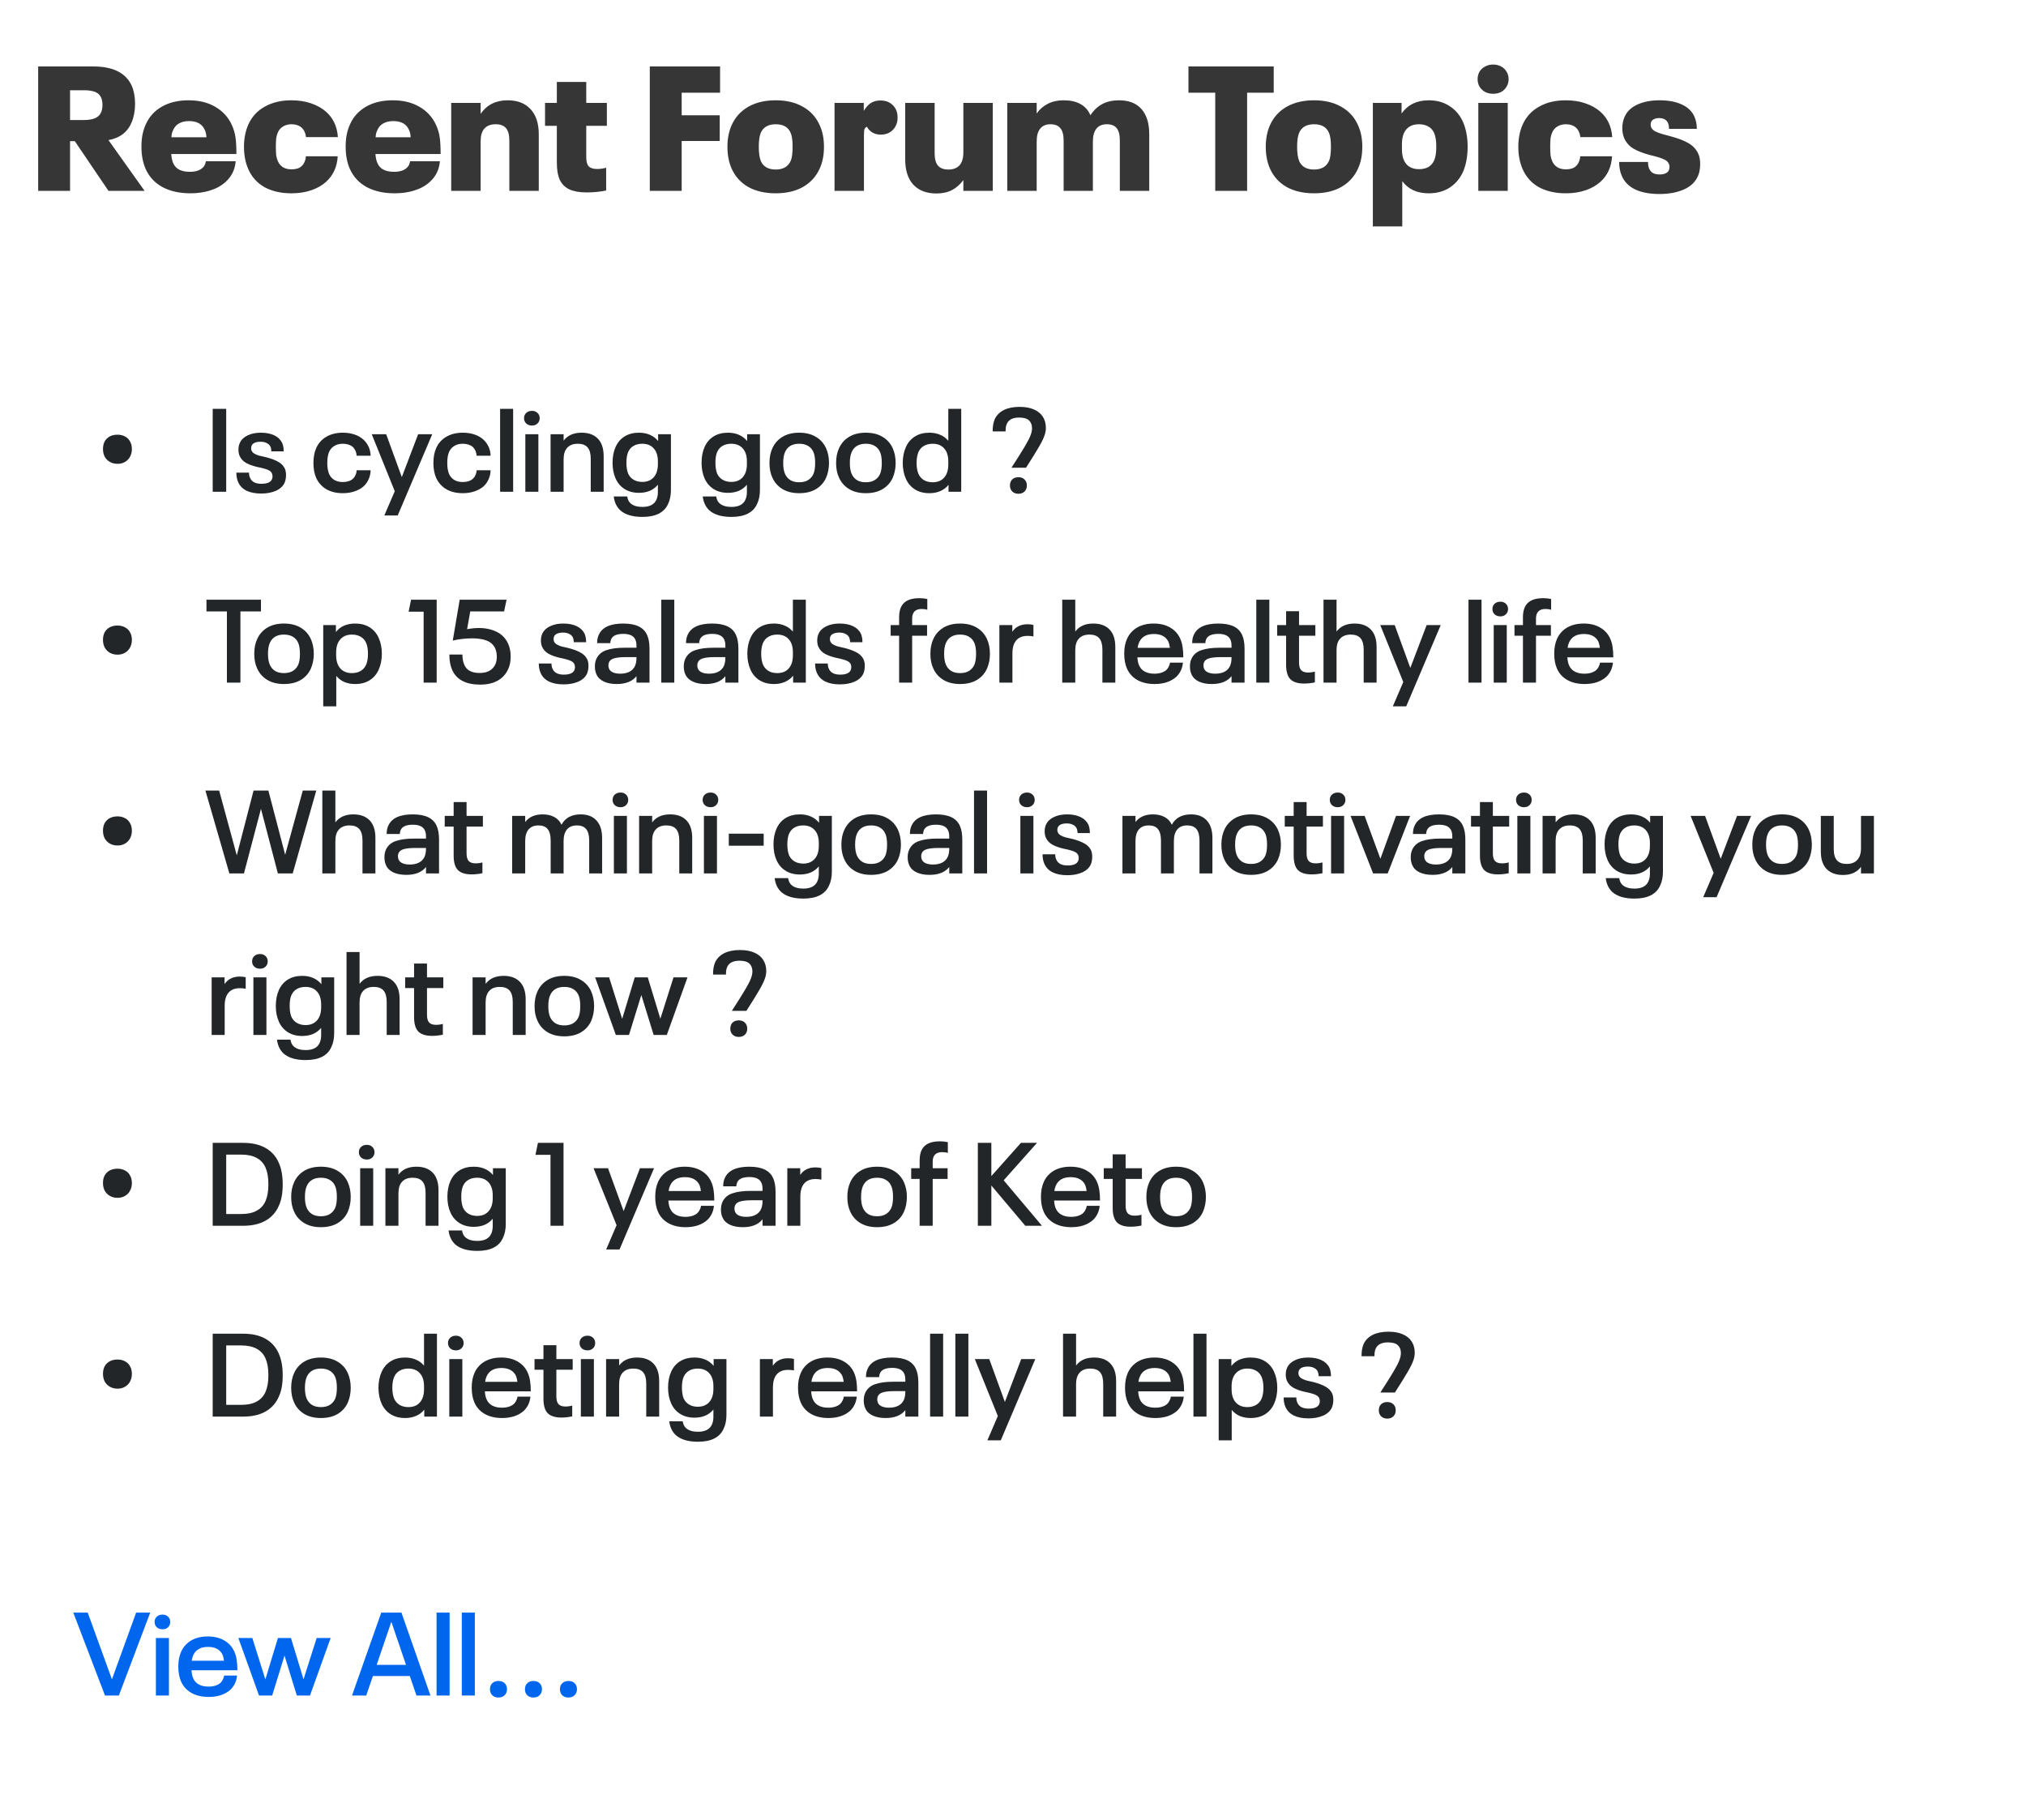 <svg width="276" height="248" viewBox="0 0 276 248" fill="none" xmlns="http://www.w3.org/2000/svg">
<path d="M10.192 19.232H9.544V26H5.2V9.056H12.712C15.4 9.056 17.144 9.928 17.944 11.672C18.248 12.376 18.4 13.2 18.4 14.144C18.4 14.608 18.36 15.056 18.28 15.488C18.2 15.92 18.088 16.304 17.944 16.64C17.4 17.984 16.344 18.8 14.776 19.088L19.696 26H14.776L10.192 19.232ZM9.544 16.352H11.44C12.048 16.352 12.544 16.272 12.928 16.112C13.312 15.952 13.584 15.704 13.744 15.368C13.888 15.08 13.96 14.72 13.96 14.288C13.96 13.872 13.888 13.52 13.744 13.232C13.584 12.896 13.312 12.656 12.928 12.512C12.544 12.368 12.048 12.296 11.44 12.296H9.544V16.352ZM27.549 22.904C27.692 22.792 27.805 22.656 27.884 22.496C27.965 22.32 28.02 22.144 28.052 21.968H32.108C32.013 23.104 31.556 24.04 30.741 24.776C30.165 25.304 29.46 25.696 28.628 25.952C27.812 26.208 26.916 26.336 25.941 26.336C24.468 26.336 23.204 26.056 22.148 25.496C21.093 24.92 20.325 24.096 19.845 23.024C19.46 22.16 19.268 21.144 19.268 19.976C19.268 19.352 19.317 18.808 19.413 18.344C19.509 17.864 19.652 17.408 19.845 16.976C20.308 15.92 21.044 15.104 22.052 14.528C23.061 13.952 24.268 13.664 25.677 13.664C27.101 13.664 28.317 13.96 29.325 14.552C30.349 15.144 31.101 15.968 31.581 17.024C31.837 17.584 32.005 18.152 32.084 18.728C32.164 19.304 32.205 20.056 32.205 20.984H23.325C23.372 21.56 23.468 21.984 23.613 22.256C23.948 23.024 24.701 23.408 25.869 23.408C26.605 23.408 27.165 23.24 27.549 22.904ZM25.748 16.496C25.221 16.496 24.773 16.6 24.404 16.808C24.052 17 23.788 17.288 23.613 17.672C23.532 17.832 23.468 17.992 23.421 18.152C23.389 18.296 23.364 18.48 23.349 18.704H28.125C28.108 18.48 28.084 18.296 28.052 18.152C28.02 17.992 27.965 17.832 27.884 17.672C27.532 16.888 26.82 16.496 25.748 16.496ZM39.693 26.336C38.301 26.336 37.093 26.064 36.069 25.52C35.061 24.96 34.317 24.144 33.837 23.072C33.437 22.176 33.237 21.152 33.237 20C33.237 18.864 33.437 17.848 33.837 16.952C34.317 15.896 35.061 15.088 36.069 14.528C37.093 13.952 38.301 13.664 39.693 13.664C40.669 13.664 41.557 13.8 42.357 14.072C43.173 14.344 43.869 14.736 44.445 15.248C45.405 16.112 45.933 17.256 46.029 18.68H41.685C41.637 18.152 41.437 17.72 41.085 17.384C40.925 17.24 40.725 17.128 40.485 17.048C40.261 16.968 40.005 16.928 39.717 16.928C39.285 16.928 38.909 17.024 38.589 17.216C38.269 17.392 38.029 17.656 37.869 18.008C37.757 18.248 37.677 18.52 37.629 18.824C37.597 19.128 37.581 19.52 37.581 20C37.581 20.48 37.597 20.872 37.629 21.176C37.677 21.48 37.757 21.752 37.869 21.992C38.029 22.344 38.269 22.616 38.589 22.808C38.909 22.984 39.285 23.072 39.717 23.072C40.325 23.072 40.781 22.928 41.085 22.64C41.261 22.48 41.397 22.28 41.493 22.04C41.605 21.8 41.661 21.552 41.661 21.296H46.005C45.925 22.72 45.405 23.872 44.445 24.752C43.885 25.264 43.197 25.656 42.381 25.928C41.581 26.2 40.685 26.336 39.693 26.336ZM55.369 22.904C55.513 22.792 55.625 22.656 55.705 22.496C55.785 22.32 55.841 22.144 55.873 21.968H59.929C59.833 23.104 59.377 24.04 58.561 24.776C57.985 25.304 57.281 25.696 56.449 25.952C55.633 26.208 54.737 26.336 53.761 26.336C52.289 26.336 51.025 26.056 49.969 25.496C48.913 24.92 48.145 24.096 47.665 23.024C47.281 22.16 47.089 21.144 47.089 19.976C47.089 19.352 47.137 18.808 47.233 18.344C47.329 17.864 47.473 17.408 47.665 16.976C48.129 15.92 48.865 15.104 49.873 14.528C50.881 13.952 52.089 13.664 53.497 13.664C54.921 13.664 56.137 13.96 57.145 14.552C58.169 15.144 58.921 15.968 59.401 17.024C59.657 17.584 59.825 18.152 59.905 18.728C59.985 19.304 60.025 20.056 60.025 20.984H51.145C51.193 21.56 51.289 21.984 51.433 22.256C51.769 23.024 52.521 23.408 53.689 23.408C54.425 23.408 54.985 23.24 55.369 22.904ZM53.569 16.496C53.041 16.496 52.593 16.6 52.225 16.808C51.873 17 51.609 17.288 51.433 17.672C51.353 17.832 51.289 17.992 51.241 18.152C51.209 18.296 51.185 18.48 51.169 18.704H55.945C55.929 18.48 55.905 18.296 55.873 18.152C55.841 17.992 55.785 17.832 55.705 17.672C55.353 16.888 54.641 16.496 53.569 16.496ZM69.148 13.664C70.492 13.664 71.532 14.064 72.268 14.864C73.02 15.664 73.396 16.808 73.396 18.296V26H69.388V19.16C69.388 18.376 69.236 17.808 68.932 17.456C68.628 17.104 68.156 16.928 67.516 16.928C66.844 16.928 66.332 17.128 65.98 17.528C65.644 17.912 65.476 18.496 65.476 19.28V26H61.468V14.024H65.476V15.512C66.324 14.28 67.548 13.664 69.148 13.664ZM79.937 26.216C78.961 26.216 78.177 26.08 77.585 25.808C76.993 25.536 76.553 25.104 76.265 24.512C75.993 23.92 75.857 23.12 75.857 22.112V17.144H74.249V14.024H75.857V11.168H79.865V14.024H82.673V17.144H79.865V21.416C79.865 22.008 79.977 22.424 80.201 22.664C80.441 22.904 80.817 23.024 81.329 23.024C81.729 23.024 82.145 22.968 82.577 22.856V25.952C81.729 26.128 80.849 26.216 79.937 26.216ZM88.52 9.056H98.096V12.632H92.864V15.704H98.048V19.208H92.864V26H88.52V9.056ZM105.673 26.336C104.217 26.336 102.969 26.048 101.929 25.472C100.905 24.88 100.153 24.048 99.673 22.976C99.289 22.112 99.097 21.12 99.097 20C99.097 18.896 99.289 17.912 99.673 17.048C100.153 15.976 100.905 15.144 101.929 14.552C102.969 13.96 104.217 13.664 105.673 13.664C107.129 13.664 108.369 13.96 109.393 14.552C110.417 15.128 111.169 15.952 111.649 17.024C112.049 17.872 112.249 18.864 112.249 20C112.249 21.152 112.049 22.152 111.649 23C111.169 24.056 110.417 24.88 109.393 25.472C108.369 26.048 107.129 26.336 105.673 26.336ZM105.673 23.096C106.665 23.096 107.337 22.72 107.689 21.968C107.801 21.728 107.873 21.456 107.905 21.152C107.953 20.832 107.977 20.448 107.977 20C107.977 19.104 107.881 18.456 107.689 18.056C107.353 17.304 106.681 16.928 105.673 16.928C104.681 16.928 104.009 17.304 103.657 18.056C103.465 18.504 103.369 19.152 103.369 20C103.369 20.832 103.465 21.488 103.657 21.968C104.009 22.72 104.681 23.096 105.673 23.096ZM113.687 14.024H117.671V15.104C117.975 14.608 118.303 14.248 118.655 14.024C119.023 13.8 119.447 13.688 119.927 13.688C120.647 13.688 121.215 13.904 121.631 14.336C122.063 14.752 122.279 15.312 122.279 16.016C122.279 16.464 122.183 16.864 121.991 17.216C121.799 17.568 121.527 17.848 121.175 18.056C120.823 18.248 120.423 18.344 119.975 18.344C119.559 18.344 119.183 18.248 118.847 18.056C118.511 17.848 118.263 17.584 118.103 17.264C117.927 17.344 117.815 17.456 117.767 17.6C117.719 17.744 117.695 18.024 117.695 18.44V26H113.687V14.024ZM135.245 14.024V26H131.237V24.536C130.805 25.128 130.285 25.584 129.677 25.904C129.085 26.208 128.381 26.36 127.565 26.36C126.221 26.36 125.173 25.96 124.421 25.16C123.685 24.36 123.317 23.216 123.317 21.728V14.024H127.325V20.864C127.325 21.648 127.477 22.216 127.781 22.568C128.085 22.92 128.557 23.096 129.197 23.096C130.557 23.096 131.237 22.312 131.237 20.744V14.024H135.245ZM152.458 13.664C153.786 13.664 154.802 14.064 155.506 14.864C156.21 15.664 156.562 16.808 156.562 18.296V26H152.554V19.136C152.554 18.368 152.41 17.808 152.122 17.456C151.834 17.104 151.386 16.928 150.778 16.928C150.154 16.928 149.682 17.128 149.362 17.528C149.042 17.928 148.882 18.512 148.882 19.28V26H144.898V19.136C144.898 18.368 144.746 17.808 144.442 17.456C144.154 17.104 143.706 16.928 143.098 16.928C142.49 16.928 142.026 17.128 141.706 17.528C141.386 17.912 141.226 18.496 141.226 19.28V26H137.218V14.024H141.226V15.464C141.61 14.904 142.114 14.464 142.738 14.144C143.362 13.824 144.09 13.664 144.922 13.664C145.818 13.664 146.57 13.832 147.178 14.168C147.802 14.504 148.258 15.016 148.546 15.704C148.994 15.016 149.538 14.504 150.178 14.168C150.818 13.832 151.578 13.664 152.458 13.664ZM165.55 12.632H161.902V9.056H173.518V12.632H169.894V26H165.55V12.632ZM179.009 26.336C177.553 26.336 176.305 26.048 175.265 25.472C174.241 24.88 173.489 24.048 173.009 22.976C172.625 22.112 172.433 21.12 172.433 20C172.433 18.896 172.625 17.912 173.009 17.048C173.489 15.976 174.241 15.144 175.265 14.552C176.305 13.96 177.553 13.664 179.009 13.664C180.465 13.664 181.705 13.96 182.729 14.552C183.753 15.128 184.505 15.952 184.985 17.024C185.385 17.872 185.585 18.864 185.585 20C185.585 21.152 185.385 22.152 184.985 23C184.505 24.056 183.753 24.88 182.729 25.472C181.705 26.048 180.465 26.336 179.009 26.336ZM179.009 23.096C180.001 23.096 180.673 22.72 181.025 21.968C181.137 21.728 181.209 21.456 181.241 21.152C181.289 20.832 181.313 20.448 181.313 20C181.313 19.104 181.217 18.456 181.025 18.056C180.689 17.304 180.017 16.928 179.009 16.928C178.017 16.928 177.345 17.304 176.993 18.056C176.801 18.504 176.705 19.152 176.705 20C176.705 20.832 176.801 21.488 176.993 21.968C177.345 22.72 178.017 23.096 179.009 23.096ZM199.287 16.568C199.719 17.56 199.935 18.704 199.935 20C199.935 21.312 199.719 22.464 199.287 23.456C198.855 24.368 198.239 25.08 197.439 25.592C196.655 26.088 195.719 26.336 194.631 26.336C193.047 26.336 191.847 25.784 191.031 24.68V30.848H187.023V14.024H190.935V15.464C191.783 14.264 193.015 13.664 194.631 13.664C195.719 13.664 196.655 13.92 197.439 14.432C198.239 14.928 198.855 15.64 199.287 16.568ZM195.375 21.848C195.567 21.416 195.663 20.8 195.663 20C195.663 19.184 195.567 18.56 195.375 18.128C195.199 17.728 194.935 17.432 194.583 17.24C194.231 17.032 193.807 16.928 193.311 16.928C192.559 16.928 191.983 17.16 191.583 17.624C191.183 18.088 190.983 18.768 190.983 19.664V20.312C190.983 21.208 191.183 21.888 191.583 22.352C191.983 22.816 192.559 23.048 193.311 23.048C193.807 23.048 194.231 22.952 194.583 22.76C194.935 22.552 195.199 22.248 195.375 21.848ZM203.406 12.776C203.006 12.776 202.646 12.696 202.326 12.536C202.006 12.36 201.75 12.12 201.558 11.816C201.382 11.512 201.294 11.168 201.294 10.784C201.294 10.4 201.382 10.056 201.558 9.752C201.75 9.448 202.006 9.216 202.326 9.056C202.646 8.88 203.006 8.792 203.406 8.792C203.806 8.792 204.166 8.88 204.486 9.056C204.806 9.216 205.054 9.448 205.23 9.752C205.422 10.056 205.518 10.4 205.518 10.784C205.518 11.168 205.422 11.512 205.23 11.816C205.054 12.12 204.806 12.36 204.486 12.536C204.166 12.696 203.806 12.776 203.406 12.776ZM201.39 14.024H205.398V26H201.39V14.024ZM213.295 26.336C211.903 26.336 210.695 26.064 209.671 25.52C208.663 24.96 207.919 24.144 207.439 23.072C207.039 22.176 206.839 21.152 206.839 20C206.839 18.864 207.039 17.848 207.439 16.952C207.919 15.896 208.663 15.088 209.671 14.528C210.695 13.952 211.903 13.664 213.295 13.664C214.271 13.664 215.159 13.8 215.959 14.072C216.775 14.344 217.471 14.736 218.047 15.248C219.007 16.112 219.535 17.256 219.631 18.68H215.287C215.239 18.152 215.039 17.72 214.687 17.384C214.527 17.24 214.327 17.128 214.087 17.048C213.863 16.968 213.607 16.928 213.319 16.928C212.887 16.928 212.511 17.024 212.191 17.216C211.871 17.392 211.631 17.656 211.471 18.008C211.359 18.248 211.279 18.52 211.231 18.824C211.199 19.128 211.183 19.52 211.183 20C211.183 20.48 211.199 20.872 211.231 21.176C211.279 21.48 211.359 21.752 211.471 21.992C211.631 22.344 211.871 22.616 212.191 22.808C212.511 22.984 212.887 23.072 213.319 23.072C213.927 23.072 214.383 22.928 214.687 22.64C214.863 22.48 214.999 22.28 215.095 22.04C215.207 21.8 215.263 21.552 215.263 21.296H219.607C219.527 22.72 219.007 23.872 218.047 24.752C217.487 25.264 216.799 25.656 215.983 25.928C215.183 26.2 214.287 26.336 213.295 26.336ZM226.045 26.432C224.765 26.432 223.685 26.232 222.805 25.832C221.925 25.416 221.309 24.808 220.957 24.008C220.701 23.448 220.573 22.8 220.573 22.064H224.509C224.509 22.464 224.565 22.776 224.677 23C224.789 23.256 224.957 23.448 225.181 23.576C225.421 23.704 225.725 23.768 226.093 23.768C226.413 23.768 226.677 23.72 226.885 23.624C227.109 23.528 227.261 23.384 227.341 23.192C227.405 23.064 227.437 22.912 227.437 22.736C227.437 22.56 227.405 22.416 227.341 22.304C227.245 22.096 227.085 21.928 226.861 21.8C226.637 21.672 226.341 21.552 225.973 21.44C225.605 21.328 225.213 21.224 224.797 21.128C223.933 20.904 223.197 20.624 222.589 20.288C221.997 19.952 221.557 19.472 221.269 18.848C221.093 18.416 221.005 17.96 221.005 17.48C221.005 16.904 221.109 16.384 221.317 15.92C221.637 15.184 222.221 14.624 223.069 14.24C223.917 13.856 224.925 13.664 226.093 13.664C227.261 13.664 228.253 13.848 229.069 14.216C229.901 14.584 230.485 15.136 230.821 15.872C231.045 16.368 231.157 16.928 231.157 17.552H227.365C227.365 17.216 227.317 16.944 227.221 16.736C227.013 16.304 226.613 16.088 226.021 16.088C225.749 16.088 225.517 16.136 225.325 16.232C225.149 16.312 225.021 16.432 224.941 16.592C224.893 16.704 224.869 16.832 224.869 16.976C224.869 17.136 224.893 17.264 224.941 17.36C225.037 17.568 225.213 17.744 225.469 17.888C225.725 18.016 226.037 18.136 226.405 18.248C226.789 18.36 227.173 18.464 227.557 18.56C228.533 18.816 229.333 19.12 229.957 19.472C230.597 19.824 231.061 20.312 231.349 20.936C231.525 21.304 231.613 21.776 231.613 22.352C231.613 22.992 231.509 23.544 231.301 24.008C230.933 24.824 230.285 25.432 229.357 25.832C228.429 26.232 227.325 26.432 226.045 26.432Z" fill="#363636"/>
<path d="M16.014 63.192C15.619 63.192 15.273 63.107 14.974 62.936C14.675 62.765 14.441 62.531 14.27 62.232C14.11 61.923 14.03 61.571 14.03 61.176C14.03 60.568 14.206 60.093 14.558 59.752C14.921 59.4 15.406 59.224 16.014 59.224C16.398 59.224 16.734 59.304 17.022 59.464C17.321 59.613 17.55 59.837 17.71 60.136C17.881 60.424 17.966 60.771 17.966 61.176C17.966 61.571 17.881 61.923 17.71 62.232C17.55 62.531 17.321 62.765 17.022 62.936C16.734 63.107 16.398 63.192 16.014 63.192ZM28.976 55.704H30.816V67H28.976V55.704ZM35.573 67.24C34.784 67.24 34.123 67.112 33.589 66.856C33.067 66.6 32.688 66.216 32.453 65.704C32.283 65.331 32.197 64.893 32.197 64.392H33.925C33.925 64.691 33.979 64.941 34.085 65.144C34.32 65.656 34.827 65.912 35.605 65.912C36.384 65.912 36.864 65.709 37.045 65.304C37.099 65.165 37.125 65.032 37.125 64.904C37.125 64.755 37.099 64.616 37.045 64.488C36.971 64.328 36.848 64.2 36.677 64.104C36.517 64.008 36.315 63.928 36.069 63.864C35.835 63.789 35.499 63.709 35.061 63.624C34.464 63.485 33.957 63.304 33.541 63.08C33.125 62.845 32.827 62.525 32.645 62.12C32.539 61.875 32.485 61.587 32.485 61.256C32.485 60.904 32.549 60.595 32.677 60.328C32.88 59.891 33.232 59.555 33.733 59.32C34.235 59.075 34.837 58.952 35.541 58.952C36.256 58.952 36.859 59.069 37.349 59.304C37.851 59.539 38.213 59.885 38.437 60.344C38.576 60.664 38.645 61.048 38.645 61.496H36.965C36.965 61.261 36.923 61.043 36.837 60.84C36.731 60.627 36.56 60.467 36.325 60.36C36.101 60.243 35.829 60.184 35.509 60.184C34.859 60.184 34.448 60.36 34.277 60.712C34.235 60.808 34.213 60.931 34.213 61.08C34.213 61.219 34.235 61.325 34.277 61.4C34.352 61.571 34.485 61.709 34.677 61.816C34.869 61.923 35.072 62.008 35.285 62.072C35.509 62.125 35.835 62.2 36.261 62.296C36.923 62.467 37.461 62.669 37.877 62.904C38.304 63.128 38.613 63.443 38.805 63.848C38.912 64.093 38.965 64.387 38.965 64.728C38.965 65.101 38.901 65.448 38.773 65.768C38.549 66.248 38.149 66.616 37.573 66.872C37.008 67.117 36.341 67.24 35.573 67.24ZM46.698 67.192C45.834 67.192 45.093 67.016 44.474 66.664C43.855 66.301 43.391 65.789 43.082 65.128C42.826 64.552 42.698 63.869 42.698 63.08C42.698 62.291 42.826 61.608 43.082 61.032C43.391 60.36 43.855 59.848 44.474 59.496C45.093 59.133 45.834 58.952 46.698 58.952C47.285 58.952 47.813 59.032 48.282 59.192C48.762 59.352 49.173 59.587 49.514 59.896C49.813 60.173 50.047 60.499 50.218 60.872C50.389 61.235 50.479 61.64 50.49 62.088H48.586C48.554 61.597 48.378 61.197 48.058 60.888C47.898 60.749 47.701 60.643 47.466 60.568C47.231 60.493 46.975 60.456 46.698 60.456C46.261 60.456 45.882 60.552 45.562 60.744C45.242 60.936 45.002 61.203 44.842 61.544C44.671 61.928 44.586 62.44 44.586 63.08C44.586 63.4 44.607 63.683 44.65 63.928C44.693 64.163 44.757 64.387 44.842 64.6C45.002 64.941 45.242 65.208 45.562 65.4C45.882 65.581 46.261 65.672 46.698 65.672C46.986 65.672 47.247 65.635 47.482 65.56C47.717 65.485 47.909 65.379 48.058 65.24C48.218 65.101 48.341 64.931 48.426 64.728C48.522 64.525 48.575 64.307 48.586 64.072H50.49C50.479 64.509 50.389 64.915 50.218 65.288C50.058 65.661 49.829 65.987 49.53 66.264C49.178 66.563 48.762 66.792 48.282 66.952C47.802 67.112 47.274 67.192 46.698 67.192ZM58.882 59.16L54.178 70.232H52.354L53.778 66.92L50.642 59.16H52.61L54.738 65L56.962 59.16H58.882ZM63.042 67.192C62.178 67.192 61.436 67.016 60.818 66.664C60.199 66.301 59.735 65.789 59.426 65.128C59.17 64.552 59.042 63.869 59.042 63.08C59.042 62.291 59.17 61.608 59.426 61.032C59.735 60.36 60.199 59.848 60.818 59.496C61.436 59.133 62.178 58.952 63.042 58.952C63.628 58.952 64.156 59.032 64.626 59.192C65.106 59.352 65.516 59.587 65.858 59.896C66.156 60.173 66.391 60.499 66.562 60.872C66.732 61.235 66.823 61.64 66.834 62.088H64.93C64.898 61.597 64.722 61.197 64.402 60.888C64.242 60.749 64.044 60.643 63.81 60.568C63.575 60.493 63.319 60.456 63.042 60.456C62.604 60.456 62.226 60.552 61.906 60.744C61.586 60.936 61.346 61.203 61.186 61.544C61.015 61.928 60.93 62.44 60.93 63.08C60.93 63.4 60.951 63.683 60.994 63.928C61.036 64.163 61.1 64.387 61.186 64.6C61.346 64.941 61.586 65.208 61.906 65.4C62.226 65.581 62.604 65.672 63.042 65.672C63.33 65.672 63.591 65.635 63.826 65.56C64.06 65.485 64.252 65.379 64.402 65.24C64.562 65.101 64.684 64.931 64.77 64.728C64.866 64.525 64.919 64.307 64.93 64.072H66.834C66.823 64.509 66.732 64.915 66.562 65.288C66.402 65.661 66.172 65.987 65.874 66.264C65.522 66.563 65.106 66.792 64.626 66.952C64.146 67.112 63.618 67.192 63.042 67.192ZM68.129 55.704H69.905V67H68.129V55.704ZM72.478 57.976C72.158 57.976 71.897 57.885 71.694 57.704C71.492 57.512 71.39 57.272 71.39 56.984C71.39 56.685 71.486 56.445 71.678 56.264C71.881 56.072 72.148 55.976 72.478 55.976C72.788 55.976 73.038 56.072 73.23 56.264C73.422 56.445 73.518 56.685 73.518 56.984C73.518 57.272 73.417 57.512 73.214 57.704C73.022 57.885 72.777 57.976 72.478 57.976ZM71.566 59.16H73.342V67H71.566V59.16ZM79.228 58.952C80.188 58.952 80.929 59.224 81.452 59.768C81.975 60.312 82.236 61.107 82.236 62.152V67H80.476V62.504C80.476 61.8 80.332 61.283 80.044 60.952C79.756 60.621 79.313 60.456 78.716 60.456C78.087 60.456 77.606 60.637 77.276 61C76.945 61.352 76.78 61.88 76.78 62.584V67H75.004V59.16H76.78V60.04C77.324 59.315 78.14 58.952 79.228 58.952ZM91.4 59.16V66.744C91.4 67.491 91.272 68.125 91.016 68.648C90.493 69.832 89.325 70.424 87.512 70.424C86.179 70.424 85.176 70.125 84.504 69.528C84.003 69.059 83.704 68.429 83.608 67.64H85.448C85.469 67.821 85.517 67.992 85.592 68.152C85.667 68.323 85.773 68.467 85.912 68.584C86.285 68.904 86.819 69.064 87.512 69.064C88.504 69.064 89.144 68.728 89.432 68.056C89.56 67.768 89.624 67.427 89.624 67.032V66.04C89.325 66.403 88.957 66.68 88.52 66.872C88.083 67.053 87.592 67.144 87.048 67.144C86.291 67.144 85.64 66.973 85.096 66.632C84.552 66.291 84.141 65.811 83.864 65.192C83.587 64.573 83.448 63.859 83.448 63.048C83.448 62.227 83.587 61.507 83.864 60.888C84.141 60.269 84.547 59.795 85.08 59.464C85.624 59.123 86.28 58.952 87.048 58.952C87.603 58.952 88.099 59.048 88.536 59.24C88.984 59.432 89.357 59.715 89.656 60.088V59.16H91.4ZM87.496 65.656C88.157 65.656 88.675 65.448 89.048 65.032C89.432 64.605 89.624 64.008 89.624 63.24V62.856C89.624 62.088 89.432 61.496 89.048 61.08C88.675 60.664 88.157 60.456 87.496 60.456C87.037 60.456 86.643 60.552 86.312 60.744C85.992 60.925 85.747 61.203 85.576 61.576C85.416 61.939 85.336 62.429 85.336 63.048C85.336 63.635 85.416 64.131 85.576 64.536C85.747 64.899 85.997 65.176 86.328 65.368C86.659 65.56 87.048 65.656 87.496 65.656ZM103.525 59.16V66.744C103.525 67.491 103.397 68.125 103.141 68.648C102.618 69.832 101.45 70.424 99.637 70.424C98.304 70.424 97.301 70.125 96.629 69.528C96.128 69.059 95.829 68.429 95.733 67.64H97.573C97.594 67.821 97.642 67.992 97.717 68.152C97.792 68.323 97.898 68.467 98.037 68.584C98.41 68.904 98.944 69.064 99.637 69.064C100.629 69.064 101.269 68.728 101.557 68.056C101.685 67.768 101.749 67.427 101.749 67.032V66.04C101.45 66.403 101.082 66.68 100.645 66.872C100.208 67.053 99.717 67.144 99.173 67.144C98.416 67.144 97.765 66.973 97.221 66.632C96.677 66.291 96.266 65.811 95.989 65.192C95.712 64.573 95.573 63.859 95.573 63.048C95.573 62.227 95.712 61.507 95.989 60.888C96.266 60.269 96.672 59.795 97.205 59.464C97.749 59.123 98.405 58.952 99.173 58.952C99.728 58.952 100.224 59.048 100.661 59.24C101.109 59.432 101.482 59.715 101.781 60.088V59.16H103.525ZM99.621 65.656C100.282 65.656 100.8 65.448 101.173 65.032C101.557 64.605 101.749 64.008 101.749 63.24V62.856C101.749 62.088 101.557 61.496 101.173 61.08C100.8 60.664 100.282 60.456 99.621 60.456C99.162 60.456 98.768 60.552 98.437 60.744C98.117 60.925 97.872 61.203 97.701 61.576C97.541 61.939 97.461 62.429 97.461 63.048C97.461 63.635 97.541 64.131 97.701 64.536C97.872 64.899 98.122 65.176 98.453 65.368C98.784 65.56 99.173 65.656 99.621 65.656ZM108.871 67.192C107.975 67.192 107.218 67.005 106.599 66.632C105.98 66.259 105.522 65.741 105.223 65.08C104.956 64.515 104.823 63.848 104.823 63.08C104.823 62.312 104.956 61.64 105.223 61.064C105.522 60.403 105.98 59.885 106.599 59.512C107.218 59.139 107.975 58.952 108.871 58.952C109.767 58.952 110.524 59.139 111.143 59.512C111.772 59.885 112.236 60.403 112.535 61.064C112.802 61.661 112.935 62.333 112.935 63.08C112.935 63.805 112.802 64.477 112.535 65.096C112.236 65.757 111.772 66.275 111.143 66.648C110.524 67.011 109.767 67.192 108.871 67.192ZM108.871 65.704C109.351 65.704 109.751 65.608 110.071 65.416C110.402 65.213 110.647 64.936 110.807 64.584C110.967 64.221 111.047 63.72 111.047 63.08C111.047 62.429 110.967 61.928 110.807 61.576C110.647 61.213 110.402 60.936 110.071 60.744C109.751 60.552 109.351 60.456 108.871 60.456C108.391 60.456 107.991 60.552 107.671 60.744C107.351 60.936 107.111 61.213 106.951 61.576C106.78 61.949 106.695 62.451 106.695 63.08C106.695 63.699 106.78 64.2 106.951 64.584C107.111 64.936 107.351 65.213 107.671 65.416C107.991 65.608 108.391 65.704 108.871 65.704ZM117.949 67.192C117.053 67.192 116.296 67.005 115.677 66.632C115.058 66.259 114.6 65.741 114.301 65.08C114.034 64.515 113.901 63.848 113.901 63.08C113.901 62.312 114.034 61.64 114.301 61.064C114.6 60.403 115.058 59.885 115.677 59.512C116.296 59.139 117.053 58.952 117.949 58.952C118.845 58.952 119.602 59.139 120.221 59.512C120.85 59.885 121.314 60.403 121.613 61.064C121.88 61.661 122.013 62.333 122.013 63.08C122.013 63.805 121.88 64.477 121.613 65.096C121.314 65.757 120.85 66.275 120.221 66.648C119.602 67.011 118.845 67.192 117.949 67.192ZM117.949 65.704C118.429 65.704 118.829 65.608 119.149 65.416C119.48 65.213 119.725 64.936 119.885 64.584C120.045 64.221 120.125 63.72 120.125 63.08C120.125 62.429 120.045 61.928 119.885 61.576C119.725 61.213 119.48 60.936 119.149 60.744C118.829 60.552 118.429 60.456 117.949 60.456C117.469 60.456 117.069 60.552 116.749 60.744C116.429 60.936 116.189 61.213 116.029 61.576C115.858 61.949 115.773 62.451 115.773 63.08C115.773 63.699 115.858 64.2 116.029 64.584C116.189 64.936 116.429 65.213 116.749 65.416C117.069 65.608 117.469 65.704 117.949 65.704ZM130.947 55.704V67H129.219V66.056C128.921 66.429 128.547 66.712 128.099 66.904C127.662 67.096 127.166 67.192 126.611 67.192C125.843 67.192 125.187 67.021 124.643 66.68C124.099 66.339 123.689 65.859 123.411 65.24C123.273 64.931 123.166 64.595 123.091 64.232C123.017 63.859 122.979 63.475 122.979 63.08C122.979 62.269 123.123 61.544 123.411 60.904C123.689 60.285 124.099 59.805 124.643 59.464C125.187 59.123 125.843 58.952 126.611 58.952C127.155 58.952 127.646 59.048 128.083 59.24C128.521 59.421 128.889 59.693 129.187 60.056V55.704H130.947ZM129.187 62.872C129.187 62.093 128.995 61.496 128.611 61.08C128.238 60.664 127.721 60.456 127.059 60.456C126.601 60.456 126.206 60.552 125.875 60.744C125.545 60.925 125.294 61.203 125.123 61.576C124.953 61.981 124.867 62.483 124.867 63.08C124.867 63.667 124.953 64.163 125.123 64.568C125.294 64.941 125.545 65.224 125.875 65.416C126.206 65.608 126.601 65.704 127.059 65.704C127.721 65.704 128.238 65.496 128.611 65.08C128.995 64.653 129.187 64.051 129.187 63.272V62.872ZM137.792 63.72C138.613 62.451 139.216 61.491 139.6 60.84C139.995 60.179 140.256 59.672 140.384 59.32C140.523 58.968 140.592 58.643 140.592 58.344C140.592 57.885 140.453 57.528 140.176 57.272C139.899 57.016 139.451 56.888 138.832 56.888C137.968 56.888 137.408 57.176 137.152 57.752C137.088 57.912 137.045 58.067 137.024 58.216C137.003 58.355 136.992 58.541 136.992 58.776H135.232C135.232 58.424 135.253 58.12 135.296 57.864C135.339 57.608 135.408 57.363 135.504 57.128C135.76 56.573 136.176 56.152 136.752 55.864C137.328 55.576 138.043 55.432 138.896 55.432C139.664 55.432 140.315 55.549 140.848 55.784C141.392 56.019 141.797 56.349 142.064 56.776C142.341 57.203 142.48 57.709 142.48 58.296C142.48 58.648 142.411 59.011 142.272 59.384C142.144 59.757 141.893 60.264 141.52 60.904C141.157 61.533 140.576 62.472 139.776 63.72H137.792ZM138.736 67.272C138.395 67.272 138.117 67.171 137.904 66.968C137.691 66.755 137.584 66.483 137.584 66.152C137.584 65.8 137.685 65.523 137.888 65.32C138.101 65.117 138.384 65.016 138.736 65.016C139.088 65.016 139.365 65.117 139.568 65.32C139.781 65.523 139.888 65.8 139.888 66.152C139.888 66.483 139.781 66.755 139.568 66.968C139.355 67.171 139.077 67.272 138.736 67.272Z" fill="#222628"/>
<path d="M16.014 89.192C15.619 89.192 15.273 89.107 14.974 88.936C14.675 88.765 14.441 88.531 14.27 88.232C14.11 87.923 14.03 87.571 14.03 87.176C14.03 86.568 14.206 86.093 14.558 85.752C14.921 85.4 15.406 85.224 16.014 85.224C16.398 85.224 16.734 85.304 17.022 85.464C17.321 85.613 17.55 85.837 17.71 86.136C17.881 86.424 17.966 86.771 17.966 87.176C17.966 87.571 17.881 87.923 17.71 88.232C17.55 88.531 17.321 88.765 17.022 88.936C16.734 89.107 16.398 89.192 16.014 89.192ZM30.912 83.304H28.128V81.704H35.552V83.304H32.752V93H30.912V83.304ZM38.684 93.192C37.788 93.192 37.03 93.005 36.411 92.632C35.793 92.259 35.334 91.741 35.035 91.08C34.769 90.515 34.636 89.848 34.636 89.08C34.636 88.312 34.769 87.64 35.035 87.064C35.334 86.403 35.793 85.885 36.411 85.512C37.03 85.139 37.788 84.952 38.684 84.952C39.58 84.952 40.337 85.139 40.956 85.512C41.585 85.885 42.049 86.403 42.347 87.064C42.614 87.661 42.748 88.333 42.748 89.08C42.748 89.805 42.614 90.477 42.347 91.096C42.049 91.757 41.585 92.275 40.956 92.648C40.337 93.011 39.58 93.192 38.684 93.192ZM38.684 91.704C39.163 91.704 39.563 91.608 39.883 91.416C40.214 91.213 40.459 90.936 40.62 90.584C40.779 90.221 40.859 89.72 40.859 89.08C40.859 88.429 40.779 87.928 40.62 87.576C40.459 87.213 40.214 86.936 39.883 86.744C39.563 86.552 39.163 86.456 38.684 86.456C38.203 86.456 37.803 86.552 37.483 86.744C37.163 86.936 36.923 87.213 36.764 87.576C36.593 87.949 36.508 88.451 36.508 89.08C36.508 89.699 36.593 90.2 36.764 90.584C36.923 90.936 37.163 91.213 37.483 91.416C37.803 91.608 38.203 91.704 38.684 91.704ZM51.587 86.904C51.875 87.544 52.019 88.269 52.019 89.08C52.019 89.475 51.982 89.859 51.907 90.232C51.833 90.595 51.726 90.931 51.587 91.24C51.31 91.859 50.899 92.339 50.355 92.68C49.811 93.021 49.155 93.192 48.387 93.192C47.843 93.192 47.352 93.101 46.915 92.92C46.478 92.728 46.11 92.451 45.811 92.088V96.232H44.035V85.16H45.763V86.104C46.062 85.72 46.43 85.432 46.867 85.24C47.315 85.048 47.822 84.952 48.387 84.952C49.155 84.952 49.811 85.123 50.355 85.464C50.899 85.805 51.31 86.285 51.587 86.904ZM49.875 90.568C50.046 90.163 50.131 89.667 50.131 89.08C50.131 88.483 50.046 87.981 49.875 87.576C49.705 87.203 49.454 86.925 49.123 86.744C48.792 86.552 48.398 86.456 47.939 86.456C47.278 86.456 46.755 86.669 46.371 87.096C45.987 87.512 45.795 88.104 45.795 88.872V89.272C45.795 90.051 45.987 90.653 46.371 91.08C46.755 91.496 47.278 91.704 47.939 91.704C48.398 91.704 48.792 91.608 49.123 91.416C49.454 91.224 49.705 90.941 49.875 90.568ZM57.712 83.336H55.664L56 81.704H59.488V93H57.712V83.336ZM65.408 93.272C64.448 93.272 63.648 93.107 63.008 92.776C62.368 92.445 61.899 91.944 61.6 91.272C61.344 90.696 61.216 89.997 61.216 89.176H62.992C62.992 89.699 63.078 90.163 63.248 90.568C63.408 90.941 63.664 91.224 64.016 91.416C64.368 91.597 64.806 91.688 65.328 91.688C65.862 91.688 66.304 91.592 66.656 91.4C67.019 91.197 67.291 90.909 67.472 90.536C67.611 90.216 67.68 89.864 67.68 89.48C67.68 89.043 67.606 88.659 67.456 88.328C67.232 87.848 66.859 87.501 66.336 87.288C65.814 87.075 65.147 86.968 64.336 86.968C63.888 86.968 63.43 86.995 62.96 87.048C62.502 87.101 62.075 87.176 61.68 87.272L62.624 81.704H69.008L68.672 83.304H64.064L63.632 85.72C64.219 85.613 64.752 85.56 65.232 85.56C66.16 85.56 66.976 85.736 67.68 86.088C68.384 86.44 68.896 86.973 69.216 87.688C69.451 88.2 69.568 88.787 69.568 89.448C69.568 90.141 69.446 90.733 69.2 91.224C68.891 91.885 68.416 92.392 67.776 92.744C67.136 93.096 66.347 93.272 65.408 93.272ZM76.776 93.24C75.987 93.24 75.326 93.112 74.792 92.856C74.27 92.6 73.891 92.216 73.656 91.704C73.486 91.331 73.4 90.893 73.4 90.392H75.128C75.128 90.691 75.182 90.941 75.288 91.144C75.523 91.656 76.03 91.912 76.808 91.912C77.587 91.912 78.067 91.709 78.248 91.304C78.302 91.165 78.328 91.032 78.328 90.904C78.328 90.755 78.302 90.616 78.248 90.488C78.174 90.328 78.051 90.2 77.88 90.104C77.72 90.008 77.518 89.928 77.272 89.864C77.038 89.789 76.702 89.709 76.264 89.624C75.667 89.485 75.16 89.304 74.744 89.08C74.328 88.845 74.03 88.525 73.848 88.12C73.742 87.875 73.688 87.587 73.688 87.256C73.688 86.904 73.752 86.595 73.88 86.328C74.083 85.891 74.435 85.555 74.936 85.32C75.438 85.075 76.04 84.952 76.744 84.952C77.459 84.952 78.062 85.069 78.552 85.304C79.054 85.539 79.416 85.885 79.64 86.344C79.779 86.664 79.848 87.048 79.848 87.496H78.168C78.168 87.261 78.126 87.043 78.04 86.84C77.934 86.627 77.763 86.467 77.528 86.36C77.304 86.243 77.032 86.184 76.712 86.184C76.062 86.184 75.651 86.36 75.48 86.712C75.438 86.808 75.416 86.931 75.416 87.08C75.416 87.219 75.438 87.325 75.48 87.4C75.555 87.571 75.688 87.709 75.88 87.816C76.072 87.923 76.275 88.008 76.488 88.072C76.712 88.125 77.038 88.2 77.464 88.296C78.126 88.467 78.664 88.669 79.08 88.904C79.507 89.128 79.816 89.443 80.008 89.848C80.115 90.093 80.168 90.387 80.168 90.728C80.168 91.101 80.104 91.448 79.976 91.768C79.752 92.248 79.352 92.616 78.776 92.872C78.211 93.117 77.544 93.24 76.776 93.24ZM88.162 86.536C88.376 87.005 88.482 87.629 88.482 88.408V93H86.706V92.12C86.141 92.835 85.245 93.192 84.018 93.192C83.325 93.192 82.738 93.08 82.258 92.856C81.778 92.632 81.442 92.301 81.25 91.864C81.112 91.555 81.042 91.203 81.042 90.808C81.042 90.413 81.106 90.072 81.234 89.784C81.501 89.197 81.954 88.797 82.594 88.584C83.234 88.36 84.061 88.248 85.074 88.248H86.706V88.04C86.706 87.837 86.695 87.672 86.674 87.544C86.653 87.405 86.61 87.267 86.546 87.128C86.311 86.616 85.767 86.36 84.914 86.36C84.477 86.36 84.12 86.419 83.842 86.536C83.565 86.653 83.368 86.84 83.25 87.096C83.175 87.288 83.138 87.464 83.138 87.624H81.346C81.346 87.176 81.421 86.797 81.57 86.488C82.029 85.464 83.138 84.952 84.898 84.952C85.762 84.952 86.461 85.08 86.994 85.336C87.538 85.592 87.927 85.992 88.162 86.536ZM86.514 90.712C86.642 90.403 86.706 90.04 86.706 89.624V89.528H85.186C84.6 89.528 84.114 89.576 83.73 89.672C83.346 89.768 83.096 89.944 82.978 90.2C82.914 90.328 82.882 90.477 82.882 90.648C82.882 90.819 82.914 90.979 82.978 91.128C83.085 91.352 83.272 91.517 83.538 91.624C83.805 91.731 84.12 91.784 84.482 91.784C84.994 91.784 85.421 91.693 85.762 91.512C86.103 91.331 86.354 91.064 86.514 90.712ZM90.082 81.704H91.858V93H90.082V81.704ZM100.272 86.536C100.485 87.005 100.592 87.629 100.592 88.408V93H98.816V92.12C98.25 92.835 97.354 93.192 96.127 93.192C95.434 93.192 94.847 93.08 94.368 92.856C93.888 92.632 93.552 92.301 93.359 91.864C93.221 91.555 93.151 91.203 93.151 90.808C93.151 90.413 93.216 90.072 93.344 89.784C93.61 89.197 94.064 88.797 94.704 88.584C95.344 88.36 96.17 88.248 97.183 88.248H98.816V88.04C98.816 87.837 98.805 87.672 98.784 87.544C98.762 87.405 98.719 87.267 98.656 87.128C98.421 86.616 97.877 86.36 97.023 86.36C96.586 86.36 96.229 86.419 95.951 86.536C95.674 86.653 95.477 86.84 95.359 87.096C95.285 87.288 95.248 87.464 95.248 87.624H93.456C93.456 87.176 93.53 86.797 93.68 86.488C94.138 85.464 95.248 84.952 97.007 84.952C97.871 84.952 98.57 85.08 99.103 85.336C99.647 85.592 100.037 85.992 100.272 86.536ZM98.624 90.712C98.751 90.403 98.816 90.04 98.816 89.624V89.528H97.296C96.709 89.528 96.224 89.576 95.84 89.672C95.456 89.768 95.205 89.944 95.088 90.2C95.023 90.328 94.992 90.477 94.992 90.648C94.992 90.819 95.023 90.979 95.088 91.128C95.194 91.352 95.381 91.517 95.647 91.624C95.914 91.731 96.229 91.784 96.591 91.784C97.103 91.784 97.53 91.693 97.871 91.512C98.213 91.331 98.463 91.064 98.624 90.712ZM109.775 81.704V93H108.047V92.056C107.749 92.429 107.375 92.712 106.927 92.904C106.49 93.096 105.994 93.192 105.439 93.192C104.671 93.192 104.015 93.021 103.471 92.68C102.927 92.339 102.517 91.859 102.239 91.24C102.101 90.931 101.994 90.595 101.919 90.232C101.845 89.859 101.807 89.475 101.807 89.08C101.807 88.269 101.951 87.544 102.239 86.904C102.517 86.285 102.927 85.805 103.471 85.464C104.015 85.123 104.671 84.952 105.439 84.952C105.983 84.952 106.474 85.048 106.911 85.24C107.349 85.421 107.717 85.693 108.015 86.056V81.704H109.775ZM108.015 88.872C108.015 88.093 107.823 87.496 107.439 87.08C107.066 86.664 106.549 86.456 105.887 86.456C105.429 86.456 105.034 86.552 104.703 86.744C104.373 86.925 104.122 87.203 103.951 87.576C103.781 87.981 103.695 88.483 103.695 89.08C103.695 89.667 103.781 90.163 103.951 90.568C104.122 90.941 104.373 91.224 104.703 91.416C105.034 91.608 105.429 91.704 105.887 91.704C106.549 91.704 107.066 91.496 107.439 91.08C107.823 90.653 108.015 90.051 108.015 89.272V88.872ZM114.417 93.24C113.628 93.24 112.966 93.112 112.433 92.856C111.91 92.6 111.532 92.216 111.297 91.704C111.126 91.331 111.041 90.893 111.041 90.392H112.769C112.769 90.691 112.822 90.941 112.929 91.144C113.164 91.656 113.67 91.912 114.449 91.912C115.228 91.912 115.708 91.709 115.889 91.304C115.942 91.165 115.969 91.032 115.969 90.904C115.969 90.755 115.942 90.616 115.889 90.488C115.814 90.328 115.692 90.2 115.521 90.104C115.361 90.008 115.158 89.928 114.913 89.864C114.678 89.789 114.342 89.709 113.905 89.624C113.308 89.485 112.801 89.304 112.385 89.08C111.969 88.845 111.67 88.525 111.489 88.12C111.382 87.875 111.329 87.587 111.329 87.256C111.329 86.904 111.393 86.595 111.521 86.328C111.724 85.891 112.076 85.555 112.577 85.32C113.078 85.075 113.681 84.952 114.385 84.952C115.1 84.952 115.702 85.069 116.193 85.304C116.694 85.539 117.057 85.885 117.281 86.344C117.42 86.664 117.489 87.048 117.489 87.496H115.809C115.809 87.261 115.766 87.043 115.681 86.84C115.574 86.627 115.404 86.467 115.169 86.36C114.945 86.243 114.673 86.184 114.353 86.184C113.702 86.184 113.292 86.36 113.121 86.712C113.078 86.808 113.057 86.931 113.057 87.08C113.057 87.219 113.078 87.325 113.121 87.4C113.196 87.571 113.329 87.709 113.521 87.816C113.713 87.923 113.916 88.008 114.129 88.072C114.353 88.125 114.678 88.2 115.105 88.296C115.766 88.467 116.305 88.669 116.721 88.904C117.148 89.128 117.457 89.443 117.649 89.848C117.756 90.093 117.809 90.387 117.809 90.728C117.809 91.101 117.745 91.448 117.617 91.768C117.393 92.248 116.993 92.616 116.417 92.872C115.852 93.117 115.185 93.24 114.417 93.24ZM122.486 86.616H121.334V85.16H122.486V84.104C122.486 83.208 122.71 82.552 123.158 82.136C123.606 81.709 124.31 81.496 125.27 81.496C125.632 81.496 125.984 81.533 126.326 81.608V83.08C126.112 83.005 125.856 82.968 125.558 82.968C124.694 82.968 124.262 83.405 124.262 84.28V85.16H126.294V86.616H124.262V93H122.486V86.616ZM130.793 93.192C129.897 93.192 129.14 93.005 128.521 92.632C127.902 92.259 127.444 91.741 127.145 91.08C126.878 90.515 126.745 89.848 126.745 89.08C126.745 88.312 126.878 87.64 127.145 87.064C127.444 86.403 127.902 85.885 128.521 85.512C129.14 85.139 129.897 84.952 130.793 84.952C131.689 84.952 132.446 85.139 133.065 85.512C133.694 85.885 134.158 86.403 134.457 87.064C134.724 87.661 134.857 88.333 134.857 89.08C134.857 89.805 134.724 90.477 134.457 91.096C134.158 91.757 133.694 92.275 133.065 92.648C132.446 93.011 131.689 93.192 130.793 93.192ZM130.793 91.704C131.273 91.704 131.673 91.608 131.993 91.416C132.324 91.213 132.569 90.936 132.729 90.584C132.889 90.221 132.969 89.72 132.969 89.08C132.969 88.429 132.889 87.928 132.729 87.576C132.569 87.213 132.324 86.936 131.993 86.744C131.673 86.552 131.273 86.456 130.793 86.456C130.313 86.456 129.913 86.552 129.593 86.744C129.273 86.936 129.033 87.213 128.873 87.576C128.702 87.949 128.617 88.451 128.617 89.08C128.617 89.699 128.702 90.2 128.873 90.584C129.033 90.936 129.273 91.213 129.593 91.416C129.913 91.608 130.313 91.704 130.793 91.704ZM139.985 85.048C140.294 85.048 140.561 85.08 140.785 85.144V86.712C140.55 86.659 140.283 86.632 139.985 86.632C139.302 86.632 138.785 86.84 138.433 87.256C138.091 87.661 137.921 88.253 137.921 89.032V93H136.145V85.16H137.905V86.072C138.363 85.389 139.057 85.048 139.985 85.048ZM148.931 84.952C149.891 84.952 150.632 85.224 151.155 85.768C151.678 86.312 151.939 87.107 151.939 88.152V93H150.179V88.504C150.179 87.8 150.035 87.283 149.747 86.952C149.459 86.621 149.016 86.456 148.419 86.456C147.79 86.456 147.31 86.637 146.979 87C146.648 87.352 146.483 87.88 146.483 88.584V93H144.707V81.704H146.483V86.04C147.027 85.315 147.843 84.952 148.931 84.952ZM158.879 91.288C159.018 91.16 159.13 91.005 159.215 90.824C159.311 90.643 159.37 90.461 159.391 90.28H161.151C161.076 91.069 160.767 91.72 160.223 92.232C159.871 92.541 159.444 92.781 158.943 92.952C158.442 93.112 157.892 93.192 157.295 93.192C156.378 93.192 155.594 93.011 154.943 92.648C154.303 92.285 153.834 91.773 153.535 91.112C153.279 90.536 153.151 89.853 153.151 89.064C153.151 88.659 153.183 88.291 153.247 87.96C153.311 87.629 153.407 87.32 153.535 87.032C153.834 86.371 154.292 85.859 154.911 85.496C155.54 85.133 156.292 84.952 157.167 84.952C158.042 84.952 158.788 85.133 159.407 85.496C160.036 85.859 160.495 86.365 160.783 87.016C160.943 87.379 161.05 87.757 161.103 88.152C161.167 88.547 161.199 89.016 161.199 89.56H154.943C154.975 90.029 155.055 90.397 155.183 90.664C155.343 91.027 155.599 91.304 155.951 91.496C156.303 91.688 156.74 91.784 157.263 91.784C157.604 91.784 157.914 91.741 158.191 91.656C158.468 91.571 158.698 91.448 158.879 91.288ZM157.199 86.376C156.196 86.376 155.524 86.755 155.183 87.512C155.076 87.747 155.007 87.997 154.975 88.264H159.375C159.343 87.987 159.279 87.715 159.183 87.448C159.012 87.096 158.762 86.829 158.431 86.648C158.1 86.467 157.69 86.376 157.199 86.376ZM169.225 86.536C169.438 87.005 169.545 87.629 169.545 88.408V93H167.769V92.12C167.203 92.835 166.307 93.192 165.081 93.192C164.387 93.192 163.801 93.08 163.321 92.856C162.841 92.632 162.505 92.301 162.313 91.864C162.174 91.555 162.105 91.203 162.105 90.808C162.105 90.413 162.169 90.072 162.297 89.784C162.563 89.197 163.017 88.797 163.657 88.584C164.297 88.36 165.123 88.248 166.137 88.248H167.769V88.04C167.769 87.837 167.758 87.672 167.737 87.544C167.715 87.405 167.673 87.267 167.609 87.128C167.374 86.616 166.83 86.36 165.977 86.36C165.539 86.36 165.182 86.419 164.905 86.536C164.627 86.653 164.43 86.84 164.313 87.096C164.238 87.288 164.201 87.464 164.201 87.624H162.409C162.409 87.176 162.483 86.797 162.633 86.488C163.091 85.464 164.201 84.952 165.961 84.952C166.825 84.952 167.523 85.08 168.057 85.336C168.601 85.592 168.99 85.992 169.225 86.536ZM167.577 90.712C167.705 90.403 167.769 90.04 167.769 89.624V89.528H166.249C165.662 89.528 165.177 89.576 164.793 89.672C164.409 89.768 164.158 89.944 164.041 90.2C163.977 90.328 163.945 90.477 163.945 90.648C163.945 90.819 163.977 90.979 164.041 91.128C164.147 91.352 164.334 91.517 164.601 91.624C164.867 91.731 165.182 91.784 165.545 91.784C166.057 91.784 166.483 91.693 166.825 91.512C167.166 91.331 167.417 91.064 167.577 90.712ZM171.145 81.704H172.921V93H171.145V81.704ZM177.654 93.128C176.801 93.128 176.177 92.931 175.782 92.536C175.398 92.131 175.206 91.48 175.206 90.584V86.616H173.99V85.16H175.206V83.272H176.966V85.16H179.19V86.616H176.966V90.264C176.966 90.733 177.062 91.08 177.254 91.304C177.457 91.517 177.766 91.624 178.182 91.624C178.523 91.624 178.838 91.581 179.126 91.496V92.968C178.625 93.075 178.134 93.128 177.654 93.128ZM184.525 84.952C185.485 84.952 186.226 85.224 186.749 85.768C187.271 86.312 187.533 87.107 187.533 88.152V93H185.773V88.504C185.773 87.8 185.629 87.283 185.341 86.952C185.053 86.621 184.61 86.456 184.013 86.456C183.383 86.456 182.903 86.637 182.573 87C182.242 87.352 182.077 87.88 182.077 88.584V93H180.301V81.704H182.077V86.04C182.621 85.315 183.437 84.952 184.525 84.952ZM196.272 85.16L191.568 96.232H189.744L191.168 92.92L188.032 85.16H190L192.128 91L194.352 85.16H196.272ZM200.051 81.704H201.827V93H200.051V81.704ZM204.4 83.976C204.08 83.976 203.819 83.885 203.616 83.704C203.414 83.512 203.312 83.272 203.312 82.984C203.312 82.685 203.408 82.445 203.6 82.264C203.803 82.072 204.07 81.976 204.4 81.976C204.71 81.976 204.96 82.072 205.152 82.264C205.344 82.445 205.44 82.685 205.44 82.984C205.44 83.272 205.339 83.512 205.136 83.704C204.944 83.885 204.699 83.976 204.4 83.976ZM203.488 85.16H205.264V93H203.488V85.16ZM207.47 86.616H206.318V85.16H207.47V84.104C207.47 83.208 207.694 82.552 208.142 82.136C208.59 81.709 209.294 81.496 210.254 81.496C210.617 81.496 210.969 81.533 211.31 81.608V83.08C211.097 83.005 210.841 82.968 210.542 82.968C209.678 82.968 209.246 83.405 209.246 84.28V85.16H211.278V86.616H209.246V93H207.47V86.616ZM217.457 91.288C217.596 91.16 217.708 91.005 217.793 90.824C217.889 90.643 217.948 90.461 217.969 90.28H219.729C219.655 91.069 219.345 91.72 218.801 92.232C218.449 92.541 218.023 92.781 217.521 92.952C217.02 93.112 216.471 93.192 215.873 93.192C214.956 93.192 214.172 93.011 213.521 92.648C212.881 92.285 212.412 91.773 212.113 91.112C211.857 90.536 211.729 89.853 211.729 89.064C211.729 88.659 211.761 88.291 211.825 87.96C211.889 87.629 211.985 87.32 212.113 87.032C212.412 86.371 212.871 85.859 213.489 85.496C214.119 85.133 214.871 84.952 215.745 84.952C216.62 84.952 217.367 85.133 217.985 85.496C218.615 85.859 219.073 86.365 219.361 87.016C219.521 87.379 219.628 87.757 219.681 88.152C219.745 88.547 219.777 89.016 219.777 89.56H213.521C213.553 90.029 213.633 90.397 213.761 90.664C213.921 91.027 214.177 91.304 214.529 91.496C214.881 91.688 215.319 91.784 215.841 91.784C216.183 91.784 216.492 91.741 216.769 91.656C217.047 91.571 217.276 91.448 217.457 91.288ZM215.777 86.376C214.775 86.376 214.103 86.755 213.761 87.512C213.655 87.747 213.585 87.997 213.553 88.264H217.953C217.921 87.987 217.857 87.715 217.761 87.448C217.591 87.096 217.34 86.829 217.009 86.648C216.679 86.467 216.268 86.376 215.777 86.376Z" fill="#222628"/>
<path d="M16.014 115.192C15.619 115.192 15.273 115.107 14.974 114.936C14.675 114.765 14.441 114.531 14.27 114.232C14.11 113.923 14.03 113.571 14.03 113.176C14.03 112.568 14.206 112.093 14.558 111.752C14.921 111.4 15.406 111.224 16.014 111.224C16.398 111.224 16.734 111.304 17.022 111.464C17.321 111.613 17.55 111.837 17.71 112.136C17.881 112.424 17.966 112.771 17.966 113.176C17.966 113.571 17.881 113.923 17.71 114.232C17.55 114.531 17.321 114.765 17.022 114.936C16.734 115.107 16.398 115.192 16.014 115.192ZM43.088 107.704L39.872 119H37.856L35.552 110.2L33.232 119H31.248L27.984 107.704H29.856L32.256 116.536L34.544 107.704H36.56L38.848 116.456L41.248 107.704H43.088ZM48.134 110.952C49.094 110.952 49.836 111.224 50.358 111.768C50.881 112.312 51.142 113.107 51.142 114.152V119H49.382V114.504C49.382 113.8 49.238 113.283 48.95 112.952C48.662 112.621 48.219 112.456 47.622 112.456C46.993 112.456 46.513 112.637 46.182 113C45.852 113.352 45.686 113.88 45.686 114.584V119H43.91V107.704H45.686V112.04C46.23 111.315 47.046 110.952 48.134 110.952ZM59.49 112.536C59.704 113.005 59.81 113.629 59.81 114.408V119H58.034V118.12C57.469 118.835 56.573 119.192 55.346 119.192C54.653 119.192 54.066 119.08 53.586 118.856C53.106 118.632 52.77 118.301 52.578 117.864C52.44 117.555 52.37 117.203 52.37 116.808C52.37 116.413 52.434 116.072 52.562 115.784C52.829 115.197 53.282 114.797 53.922 114.584C54.562 114.36 55.389 114.248 56.402 114.248H58.034V114.04C58.034 113.837 58.024 113.672 58.002 113.544C57.981 113.405 57.938 113.267 57.874 113.128C57.64 112.616 57.096 112.36 56.242 112.36C55.805 112.36 55.448 112.419 55.17 112.536C54.893 112.653 54.696 112.84 54.578 113.096C54.504 113.288 54.466 113.464 54.466 113.624H52.674C52.674 113.176 52.749 112.797 52.898 112.488C53.357 111.464 54.466 110.952 56.226 110.952C57.09 110.952 57.789 111.08 58.322 111.336C58.866 111.592 59.256 111.992 59.49 112.536ZM57.842 116.712C57.97 116.403 58.034 116.04 58.034 115.624V115.528H56.514C55.928 115.528 55.442 115.576 55.058 115.672C54.674 115.768 54.424 115.944 54.306 116.2C54.242 116.328 54.21 116.477 54.21 116.648C54.21 116.819 54.242 116.979 54.306 117.128C54.413 117.352 54.6 117.517 54.866 117.624C55.133 117.731 55.448 117.784 55.81 117.784C56.322 117.784 56.749 117.693 57.09 117.512C57.432 117.331 57.682 117.064 57.842 116.712ZM64.248 119.128C63.394 119.128 62.77 118.931 62.376 118.536C61.992 118.131 61.8 117.48 61.8 116.584V112.616H60.584V111.16H61.8V109.272H63.56V111.16H65.784V112.616H63.56V116.264C63.56 116.733 63.656 117.08 63.848 117.304C64.05 117.517 64.36 117.624 64.776 117.624C65.117 117.624 65.432 117.581 65.72 117.496V118.968C65.218 119.075 64.728 119.128 64.248 119.128ZM79.114 110.952C80.041 110.952 80.756 111.229 81.257 111.784C81.769 112.328 82.025 113.123 82.025 114.168V119H80.266V114.52C80.266 113.805 80.127 113.283 79.85 112.952C79.572 112.621 79.156 112.456 78.602 112.456C78.004 112.456 77.551 112.637 77.242 113C76.932 113.363 76.778 113.891 76.778 114.584V119H75.017V114.52C75.017 113.805 74.879 113.283 74.602 112.952C74.335 112.621 73.919 112.456 73.353 112.456C72.767 112.456 72.319 112.637 72.01 113C71.7 113.363 71.546 113.891 71.546 114.584V119H69.769V111.16H71.546V111.992C72.079 111.299 72.868 110.952 73.913 110.952C74.532 110.952 75.06 111.069 75.498 111.304C75.945 111.539 76.276 111.891 76.49 112.36C76.756 111.88 77.103 111.528 77.529 111.304C77.967 111.069 78.495 110.952 79.114 110.952ZM84.541 109.976C84.221 109.976 83.96 109.885 83.757 109.704C83.554 109.512 83.453 109.272 83.453 108.984C83.453 108.685 83.549 108.445 83.741 108.264C83.944 108.072 84.21 107.976 84.541 107.976C84.85 107.976 85.101 108.072 85.293 108.264C85.485 108.445 85.581 108.685 85.581 108.984C85.581 109.272 85.48 109.512 85.277 109.704C85.085 109.885 84.84 109.976 84.541 109.976ZM83.629 111.16H85.405V119H83.629V111.16ZM91.29 110.952C92.25 110.952 92.992 111.224 93.514 111.768C94.037 112.312 94.298 113.107 94.298 114.152V119H92.538V114.504C92.538 113.8 92.394 113.283 92.106 112.952C91.818 112.621 91.376 112.456 90.778 112.456C90.149 112.456 89.669 112.637 89.338 113C89.008 113.352 88.842 113.88 88.842 114.584V119H87.066V111.16H88.842V112.04C89.386 111.315 90.202 110.952 91.29 110.952ZM96.806 109.976C96.487 109.976 96.225 109.885 96.022 109.704C95.82 109.512 95.719 109.272 95.719 108.984C95.719 108.685 95.814 108.445 96.007 108.264C96.209 108.072 96.476 107.976 96.806 107.976C97.116 107.976 97.367 108.072 97.558 108.264C97.751 108.445 97.847 108.685 97.847 108.984C97.847 109.272 97.745 109.512 97.543 109.704C97.35 109.885 97.105 109.976 96.806 109.976ZM95.894 111.16H97.671V119H95.894V111.16ZM99.284 113.576H104.036V115.224H99.284V113.576ZM113.322 111.16V118.744C113.322 119.491 113.194 120.125 112.938 120.648C112.415 121.832 111.247 122.424 109.434 122.424C108.101 122.424 107.098 122.125 106.426 121.528C105.925 121.059 105.626 120.429 105.53 119.64H107.37C107.391 119.821 107.439 119.992 107.514 120.152C107.589 120.323 107.695 120.467 107.834 120.584C108.207 120.904 108.741 121.064 109.434 121.064C110.426 121.064 111.066 120.728 111.354 120.056C111.482 119.768 111.546 119.427 111.546 119.032V118.04C111.247 118.403 110.879 118.68 110.442 118.872C110.005 119.053 109.514 119.144 108.97 119.144C108.213 119.144 107.562 118.973 107.018 118.632C106.474 118.291 106.063 117.811 105.786 117.192C105.509 116.573 105.37 115.859 105.37 115.048C105.37 114.227 105.509 113.507 105.786 112.888C106.063 112.269 106.469 111.795 107.002 111.464C107.546 111.123 108.202 110.952 108.97 110.952C109.525 110.952 110.021 111.048 110.458 111.24C110.906 111.432 111.279 111.715 111.578 112.088V111.16H113.322ZM109.418 117.656C110.079 117.656 110.597 117.448 110.97 117.032C111.354 116.605 111.546 116.008 111.546 115.24V114.856C111.546 114.088 111.354 113.496 110.97 113.08C110.597 112.664 110.079 112.456 109.418 112.456C108.959 112.456 108.565 112.552 108.234 112.744C107.914 112.925 107.669 113.203 107.498 113.576C107.338 113.939 107.258 114.429 107.258 115.048C107.258 115.635 107.338 116.131 107.498 116.536C107.669 116.899 107.919 117.176 108.25 117.368C108.581 117.56 108.97 117.656 109.418 117.656ZM118.668 119.192C117.772 119.192 117.015 119.005 116.396 118.632C115.777 118.259 115.319 117.741 115.02 117.08C114.753 116.515 114.62 115.848 114.62 115.08C114.62 114.312 114.753 113.64 115.02 113.064C115.319 112.403 115.777 111.885 116.396 111.512C117.015 111.139 117.772 110.952 118.668 110.952C119.564 110.952 120.321 111.139 120.94 111.512C121.569 111.885 122.033 112.403 122.332 113.064C122.599 113.661 122.732 114.333 122.732 115.08C122.732 115.805 122.599 116.477 122.332 117.096C122.033 117.757 121.569 118.275 120.94 118.648C120.321 119.011 119.564 119.192 118.668 119.192ZM118.668 117.704C119.148 117.704 119.548 117.608 119.868 117.416C120.199 117.213 120.444 116.936 120.604 116.584C120.764 116.221 120.844 115.72 120.844 115.08C120.844 114.429 120.764 113.928 120.604 113.576C120.444 113.213 120.199 112.936 119.868 112.744C119.548 112.552 119.148 112.456 118.668 112.456C118.188 112.456 117.788 112.552 117.468 112.744C117.148 112.936 116.908 113.213 116.748 113.576C116.577 113.949 116.492 114.451 116.492 115.08C116.492 115.699 116.577 116.2 116.748 116.584C116.908 116.936 117.148 117.213 117.468 117.416C117.788 117.608 118.188 117.704 118.668 117.704ZM130.772 112.536C130.985 113.005 131.092 113.629 131.092 114.408V119H129.316V118.12C128.75 118.835 127.854 119.192 126.628 119.192C125.934 119.192 125.348 119.08 124.868 118.856C124.388 118.632 124.052 118.301 123.86 117.864C123.721 117.555 123.652 117.203 123.652 116.808C123.652 116.413 123.716 116.072 123.844 115.784C124.11 115.197 124.564 114.797 125.204 114.584C125.844 114.36 126.67 114.248 127.684 114.248H129.316V114.04C129.316 113.837 129.305 113.672 129.284 113.544C129.262 113.405 129.22 113.267 129.156 113.128C128.921 112.616 128.377 112.36 127.524 112.36C127.086 112.36 126.729 112.419 126.452 112.536C126.174 112.653 125.977 112.84 125.86 113.096C125.785 113.288 125.748 113.464 125.748 113.624H123.956C123.956 113.176 124.03 112.797 124.18 112.488C124.638 111.464 125.748 110.952 127.508 110.952C128.372 110.952 129.07 111.08 129.604 111.336C130.148 111.592 130.537 111.992 130.772 112.536ZM129.124 116.712C129.252 116.403 129.316 116.04 129.316 115.624V115.528H127.796C127.209 115.528 126.724 115.576 126.34 115.672C125.956 115.768 125.705 115.944 125.588 116.2C125.524 116.328 125.492 116.477 125.492 116.648C125.492 116.819 125.524 116.979 125.588 117.128C125.694 117.352 125.881 117.517 126.148 117.624C126.414 117.731 126.729 117.784 127.092 117.784C127.604 117.784 128.03 117.693 128.372 117.512C128.713 117.331 128.964 117.064 129.124 116.712ZM132.691 107.704H134.467V119H132.691V107.704ZM139.916 109.976C139.596 109.976 139.335 109.885 139.132 109.704C138.929 109.512 138.828 109.272 138.828 108.984C138.828 108.685 138.924 108.445 139.116 108.264C139.319 108.072 139.585 107.976 139.916 107.976C140.225 107.976 140.476 108.072 140.668 108.264C140.86 108.445 140.956 108.685 140.956 108.984C140.956 109.272 140.855 109.512 140.652 109.704C140.46 109.885 140.215 109.976 139.916 109.976ZM139.004 111.16H140.78V119H139.004V111.16ZM145.401 119.24C144.612 119.24 143.951 119.112 143.417 118.856C142.895 118.6 142.516 118.216 142.281 117.704C142.111 117.331 142.025 116.893 142.025 116.392H143.753C143.753 116.691 143.807 116.941 143.913 117.144C144.148 117.656 144.655 117.912 145.433 117.912C146.212 117.912 146.692 117.709 146.873 117.304C146.927 117.165 146.953 117.032 146.953 116.904C146.953 116.755 146.927 116.616 146.873 116.488C146.799 116.328 146.676 116.2 146.505 116.104C146.345 116.008 146.143 115.928 145.897 115.864C145.663 115.789 145.327 115.709 144.889 115.624C144.292 115.485 143.785 115.304 143.369 115.08C142.953 114.845 142.655 114.525 142.473 114.12C142.367 113.875 142.313 113.587 142.313 113.256C142.313 112.904 142.377 112.595 142.505 112.328C142.708 111.891 143.06 111.555 143.561 111.32C144.063 111.075 144.665 110.952 145.369 110.952C146.084 110.952 146.687 111.069 147.177 111.304C147.679 111.539 148.041 111.885 148.265 112.344C148.404 112.664 148.473 113.048 148.473 113.496H146.793C146.793 113.261 146.751 113.043 146.665 112.84C146.559 112.627 146.388 112.467 146.153 112.36C145.929 112.243 145.657 112.184 145.337 112.184C144.687 112.184 144.276 112.36 144.105 112.712C144.063 112.808 144.041 112.931 144.041 113.08C144.041 113.219 144.063 113.325 144.105 113.4C144.18 113.571 144.313 113.709 144.505 113.816C144.697 113.923 144.9 114.008 145.113 114.072C145.337 114.125 145.663 114.2 146.089 114.296C146.751 114.467 147.289 114.669 147.705 114.904C148.132 115.128 148.441 115.443 148.633 115.848C148.74 116.093 148.793 116.387 148.793 116.728C148.793 117.101 148.729 117.448 148.601 117.768C148.377 118.248 147.977 118.616 147.401 118.872C146.836 119.117 146.169 119.24 145.401 119.24ZM162.254 110.952C163.182 110.952 163.897 111.229 164.398 111.784C164.91 112.328 165.166 113.123 165.166 114.168V119H163.406V114.52C163.406 113.805 163.267 113.283 162.99 112.952C162.713 112.621 162.297 112.456 161.742 112.456C161.145 112.456 160.691 112.637 160.382 113C160.073 113.363 159.918 113.891 159.918 114.584V119H158.158V114.52C158.158 113.805 158.019 113.283 157.742 112.952C157.475 112.621 157.059 112.456 156.494 112.456C155.907 112.456 155.459 112.637 155.15 113C154.841 113.363 154.686 113.891 154.686 114.584V119H152.91V111.16H154.686V111.992C155.219 111.299 156.009 110.952 157.054 110.952C157.673 110.952 158.201 111.069 158.638 111.304C159.086 111.539 159.417 111.891 159.63 112.36C159.897 111.88 160.243 111.528 160.67 111.304C161.107 111.069 161.635 110.952 162.254 110.952ZM170.434 119.192C169.538 119.192 168.78 119.005 168.162 118.632C167.543 118.259 167.084 117.741 166.786 117.08C166.519 116.515 166.386 115.848 166.386 115.08C166.386 114.312 166.519 113.64 166.786 113.064C167.084 112.403 167.543 111.885 168.162 111.512C168.78 111.139 169.538 110.952 170.434 110.952C171.33 110.952 172.087 111.139 172.706 111.512C173.335 111.885 173.799 112.403 174.098 113.064C174.364 113.661 174.498 114.333 174.498 115.08C174.498 115.805 174.364 116.477 174.098 117.096C173.799 117.757 173.335 118.275 172.706 118.648C172.087 119.011 171.33 119.192 170.434 119.192ZM170.434 117.704C170.914 117.704 171.314 117.608 171.634 117.416C171.964 117.213 172.21 116.936 172.37 116.584C172.53 116.221 172.61 115.72 172.61 115.08C172.61 114.429 172.53 113.928 172.37 113.576C172.21 113.213 171.964 112.936 171.634 112.744C171.314 112.552 170.914 112.456 170.434 112.456C169.954 112.456 169.554 112.552 169.234 112.744C168.914 112.936 168.674 113.213 168.514 113.576C168.343 113.949 168.258 114.451 168.258 115.08C168.258 115.699 168.343 116.2 168.514 116.584C168.674 116.936 168.914 117.213 169.234 117.416C169.554 117.608 169.954 117.704 170.434 117.704ZM178.685 119.128C177.832 119.128 177.208 118.931 176.813 118.536C176.429 118.131 176.237 117.48 176.237 116.584V112.616H175.021V111.16H176.237V109.272H177.997V111.16H180.221V112.616H177.997V116.264C177.997 116.733 178.093 117.08 178.285 117.304C178.488 117.517 178.797 117.624 179.213 117.624C179.555 117.624 179.869 117.581 180.157 117.496V118.968C179.656 119.075 179.165 119.128 178.685 119.128ZM182.244 109.976C181.924 109.976 181.663 109.885 181.46 109.704C181.257 109.512 181.156 109.272 181.156 108.984C181.156 108.685 181.252 108.445 181.444 108.264C181.647 108.072 181.913 107.976 182.244 107.976C182.553 107.976 182.804 108.072 182.996 108.264C183.188 108.445 183.284 108.685 183.284 108.984C183.284 109.272 183.183 109.512 182.98 109.704C182.788 109.885 182.543 109.976 182.244 109.976ZM181.332 111.16H183.108V119H181.332V111.16ZM183.986 111.16H185.906L188.049 117L190.178 111.16H192.098L189.042 119H187.058L183.986 111.16ZM199.303 112.536C199.516 113.005 199.623 113.629 199.623 114.408V119H197.847V118.12C197.281 118.835 196.385 119.192 195.159 119.192C194.465 119.192 193.879 119.08 193.399 118.856C192.919 118.632 192.583 118.301 192.391 117.864C192.252 117.555 192.183 117.203 192.183 116.808C192.183 116.413 192.247 116.072 192.375 115.784C192.641 115.197 193.095 114.797 193.735 114.584C194.375 114.36 195.201 114.248 196.215 114.248H197.847V114.04C197.847 113.837 197.836 113.672 197.815 113.544C197.793 113.405 197.751 113.267 197.687 113.128C197.452 112.616 196.908 112.36 196.055 112.36C195.617 112.36 195.26 112.419 194.983 112.536C194.705 112.653 194.508 112.84 194.391 113.096C194.316 113.288 194.279 113.464 194.279 113.624H192.487C192.487 113.176 192.561 112.797 192.711 112.488C193.169 111.464 194.279 110.952 196.039 110.952C196.903 110.952 197.601 111.08 198.135 111.336C198.679 111.592 199.068 111.992 199.303 112.536ZM197.655 116.712C197.783 116.403 197.847 116.04 197.847 115.624V115.528H196.327C195.74 115.528 195.255 115.576 194.871 115.672C194.487 115.768 194.236 115.944 194.119 116.2C194.055 116.328 194.023 116.477 194.023 116.648C194.023 116.819 194.055 116.979 194.119 117.128C194.225 117.352 194.412 117.517 194.679 117.624C194.945 117.731 195.26 117.784 195.623 117.784C196.135 117.784 196.561 117.693 196.903 117.512C197.244 117.331 197.495 117.064 197.655 116.712ZM204.06 119.128C203.207 119.128 202.583 118.931 202.188 118.536C201.804 118.131 201.612 117.48 201.612 116.584V112.616H200.396V111.16H201.612V109.272H203.372V111.16H205.596V112.616H203.372V116.264C203.372 116.733 203.468 117.08 203.66 117.304C203.863 117.517 204.172 117.624 204.588 117.624C204.93 117.624 205.244 117.581 205.532 117.496V118.968C205.031 119.075 204.54 119.128 204.06 119.128ZM207.619 109.976C207.299 109.976 207.038 109.885 206.835 109.704C206.632 109.512 206.531 109.272 206.531 108.984C206.531 108.685 206.627 108.445 206.819 108.264C207.022 108.072 207.288 107.976 207.619 107.976C207.928 107.976 208.179 108.072 208.371 108.264C208.563 108.445 208.659 108.685 208.659 108.984C208.659 109.272 208.558 109.512 208.355 109.704C208.163 109.885 207.918 109.976 207.619 109.976ZM206.707 111.16H208.483V119H206.707V111.16ZM214.369 110.952C215.329 110.952 216.07 111.224 216.593 111.768C217.115 112.312 217.377 113.107 217.377 114.152V119H215.617V114.504C215.617 113.8 215.473 113.283 215.185 112.952C214.897 112.621 214.454 112.456 213.857 112.456C213.227 112.456 212.747 112.637 212.417 113C212.086 113.352 211.921 113.88 211.921 114.584V119H210.145V111.16H211.921V112.04C212.465 111.315 213.281 110.952 214.369 110.952ZM226.541 111.16V118.744C226.541 119.491 226.413 120.125 226.157 120.648C225.634 121.832 224.466 122.424 222.653 122.424C221.319 122.424 220.317 122.125 219.645 121.528C219.143 121.059 218.845 120.429 218.749 119.64H220.589C220.61 119.821 220.658 119.992 220.733 120.152C220.807 120.323 220.914 120.467 221.053 120.584C221.426 120.904 221.959 121.064 222.653 121.064C223.645 121.064 224.285 120.728 224.573 120.056C224.701 119.768 224.765 119.427 224.765 119.032V118.04C224.466 118.403 224.098 118.68 223.661 118.872C223.223 119.053 222.733 119.144 222.189 119.144C221.431 119.144 220.781 118.973 220.237 118.632C219.693 118.291 219.282 117.811 219.005 117.192C218.727 116.573 218.589 115.859 218.589 115.048C218.589 114.227 218.727 113.507 219.005 112.888C219.282 112.269 219.687 111.795 220.221 111.464C220.765 111.123 221.421 110.952 222.189 110.952C222.743 110.952 223.239 111.048 223.677 111.24C224.125 111.432 224.498 111.715 224.797 112.088V111.16H226.541ZM222.637 117.656C223.298 117.656 223.815 117.448 224.189 117.032C224.573 116.605 224.765 116.008 224.765 115.24V114.856C224.765 114.088 224.573 113.496 224.189 113.08C223.815 112.664 223.298 112.456 222.637 112.456C222.178 112.456 221.783 112.552 221.453 112.744C221.133 112.925 220.887 113.203 220.717 113.576C220.557 113.939 220.477 114.429 220.477 115.048C220.477 115.635 220.557 116.131 220.717 116.536C220.887 116.899 221.138 117.176 221.469 117.368C221.799 117.56 222.189 117.656 222.637 117.656ZM238.554 111.16L233.85 122.232H232.026L233.45 118.92L230.314 111.16H232.282L234.41 117L236.634 111.16H238.554ZM242.762 119.192C241.866 119.192 241.108 119.005 240.49 118.632C239.871 118.259 239.412 117.741 239.114 117.08C238.847 116.515 238.714 115.848 238.714 115.08C238.714 114.312 238.847 113.64 239.114 113.064C239.412 112.403 239.871 111.885 240.49 111.512C241.108 111.139 241.866 110.952 242.762 110.952C243.658 110.952 244.415 111.139 245.034 111.512C245.663 111.885 246.127 112.403 246.426 113.064C246.692 113.661 246.826 114.333 246.826 115.08C246.826 115.805 246.692 116.477 246.426 117.096C246.127 117.757 245.663 118.275 245.034 118.648C244.415 119.011 243.658 119.192 242.762 119.192ZM242.762 117.704C243.242 117.704 243.642 117.608 243.962 117.416C244.292 117.213 244.538 116.936 244.698 116.584C244.858 116.221 244.938 115.72 244.938 115.08C244.938 114.429 244.858 113.928 244.698 113.576C244.538 113.213 244.292 112.936 243.962 112.744C243.642 112.552 243.242 112.456 242.762 112.456C242.282 112.456 241.882 112.552 241.562 112.744C241.242 112.936 241.002 113.213 240.842 113.576C240.671 113.949 240.586 114.451 240.586 115.08C240.586 115.699 240.671 116.2 240.842 116.584C241.002 116.936 241.242 117.213 241.562 117.416C241.882 117.608 242.282 117.704 242.762 117.704ZM255.281 111.16V119H253.521V118.104C252.977 118.84 252.161 119.208 251.073 119.208C250.113 119.208 249.367 118.936 248.833 118.392C248.311 117.848 248.049 117.053 248.049 116.008V111.16H249.809V115.656C249.809 116.36 249.953 116.877 250.241 117.208C250.54 117.539 250.983 117.704 251.569 117.704C252.199 117.704 252.679 117.523 253.009 117.16C253.351 116.797 253.521 116.269 253.521 115.576V111.16H255.281ZM32.672 133.048C32.981 133.048 33.248 133.08 33.472 133.144V134.712C33.237 134.659 32.971 134.632 32.672 134.632C31.989 134.632 31.472 134.84 31.12 135.256C30.779 135.661 30.608 136.253 30.608 137.032V141H28.832V133.16H30.592V134.072C31.051 133.389 31.744 133.048 32.672 133.048ZM35.431 131.976C35.111 131.976 34.85 131.885 34.648 131.704C34.445 131.512 34.343 131.272 34.343 130.984C34.343 130.685 34.44 130.445 34.632 130.264C34.834 130.072 35.101 129.976 35.431 129.976C35.741 129.976 35.992 130.072 36.184 130.264C36.376 130.445 36.471 130.685 36.471 130.984C36.471 131.272 36.37 131.512 36.167 131.704C35.975 131.885 35.73 131.976 35.431 131.976ZM34.52 133.16H36.295V141H34.52V133.16ZM45.525 133.16V140.744C45.525 141.491 45.397 142.125 45.141 142.648C44.618 143.832 43.45 144.424 41.637 144.424C40.304 144.424 39.301 144.125 38.629 143.528C38.128 143.059 37.829 142.429 37.733 141.64H39.573C39.594 141.821 39.642 141.992 39.717 142.152C39.792 142.323 39.898 142.467 40.037 142.584C40.41 142.904 40.944 143.064 41.637 143.064C42.629 143.064 43.269 142.728 43.557 142.056C43.685 141.768 43.749 141.427 43.749 141.032V140.04C43.45 140.403 43.082 140.68 42.645 140.872C42.208 141.053 41.717 141.144 41.173 141.144C40.416 141.144 39.765 140.973 39.221 140.632C38.677 140.291 38.266 139.811 37.989 139.192C37.712 138.573 37.573 137.859 37.573 137.048C37.573 136.227 37.712 135.507 37.989 134.888C38.266 134.269 38.672 133.795 39.205 133.464C39.749 133.123 40.405 132.952 41.173 132.952C41.728 132.952 42.224 133.048 42.661 133.24C43.109 133.432 43.482 133.715 43.781 134.088V133.16H45.525ZM41.621 139.656C42.282 139.656 42.8 139.448 43.173 139.032C43.557 138.605 43.749 138.008 43.749 137.24V136.856C43.749 136.088 43.557 135.496 43.173 135.08C42.8 134.664 42.282 134.456 41.621 134.456C41.162 134.456 40.768 134.552 40.437 134.744C40.117 134.925 39.872 135.203 39.701 135.576C39.541 135.939 39.461 136.429 39.461 137.048C39.461 137.635 39.541 138.131 39.701 138.536C39.872 138.899 40.122 139.176 40.453 139.368C40.784 139.56 41.173 139.656 41.621 139.656ZM51.431 132.952C52.391 132.952 53.132 133.224 53.655 133.768C54.178 134.312 54.439 135.107 54.439 136.152V141H52.679V136.504C52.679 135.8 52.535 135.283 52.247 134.952C51.959 134.621 51.516 134.456 50.919 134.456C50.29 134.456 49.81 134.637 49.479 135C49.148 135.352 48.983 135.88 48.983 136.584V141H47.207V129.704H48.983V134.04C49.527 133.315 50.343 132.952 51.431 132.952ZM58.857 141.128C58.004 141.128 57.38 140.931 56.985 140.536C56.601 140.131 56.409 139.48 56.409 138.584V134.616H55.193V133.16H56.409V131.272H58.169V133.16H60.393V134.616H58.169V138.264C58.169 138.733 58.265 139.08 58.457 139.304C58.66 139.517 58.969 139.624 59.385 139.624C59.727 139.624 60.041 139.581 60.329 139.496V140.968C59.828 141.075 59.337 141.128 58.857 141.128ZM68.603 132.952C69.563 132.952 70.304 133.224 70.827 133.768C71.35 134.312 71.611 135.107 71.611 136.152V141H69.851V136.504C69.851 135.8 69.707 135.283 69.419 134.952C69.131 134.621 68.688 134.456 68.091 134.456C67.462 134.456 66.981 134.637 66.651 135C66.32 135.352 66.155 135.88 66.155 136.584V141H64.379V133.16H66.155V134.04C66.699 133.315 67.515 132.952 68.603 132.952ZM76.871 141.192C75.975 141.192 75.218 141.005 74.599 140.632C73.98 140.259 73.522 139.741 73.223 139.08C72.956 138.515 72.823 137.848 72.823 137.08C72.823 136.312 72.956 135.64 73.223 135.064C73.522 134.403 73.98 133.885 74.599 133.512C75.218 133.139 75.975 132.952 76.871 132.952C77.767 132.952 78.524 133.139 79.143 133.512C79.772 133.885 80.236 134.403 80.535 135.064C80.802 135.661 80.935 136.333 80.935 137.08C80.935 137.805 80.802 138.477 80.535 139.096C80.236 139.757 79.772 140.275 79.143 140.648C78.524 141.011 77.767 141.192 76.871 141.192ZM76.871 139.704C77.351 139.704 77.751 139.608 78.071 139.416C78.402 139.213 78.647 138.936 78.807 138.584C78.967 138.221 79.047 137.72 79.047 137.08C79.047 136.429 78.967 135.928 78.807 135.576C78.647 135.213 78.402 134.936 78.071 134.744C77.751 134.552 77.351 134.456 76.871 134.456C76.391 134.456 75.991 134.552 75.671 134.744C75.351 134.936 75.111 135.213 74.951 135.576C74.78 135.949 74.695 136.451 74.695 137.08C74.695 137.699 74.78 138.2 74.951 138.584C75.111 138.936 75.351 139.213 75.671 139.416C75.991 139.608 76.391 139.704 76.871 139.704ZM93.655 133.16L90.839 141H89.047L87.367 135.56L85.687 141H83.895L81.079 133.16H82.983L84.759 138.808L86.471 133.16H88.247L89.959 138.792L91.751 133.16H93.655ZM99.698 137.72C100.519 136.451 101.122 135.491 101.506 134.84C101.901 134.179 102.162 133.672 102.29 133.32C102.429 132.968 102.498 132.643 102.498 132.344C102.498 131.885 102.359 131.528 102.082 131.272C101.805 131.016 101.357 130.888 100.738 130.888C99.874 130.888 99.314 131.176 99.058 131.752C98.994 131.912 98.951 132.067 98.93 132.216C98.909 132.355 98.898 132.541 98.898 132.776H97.138C97.138 132.424 97.159 132.12 97.202 131.864C97.245 131.608 97.314 131.363 97.41 131.128C97.666 130.573 98.082 130.152 98.658 129.864C99.234 129.576 99.949 129.432 100.802 129.432C101.57 129.432 102.221 129.549 102.754 129.784C103.298 130.019 103.703 130.349 103.97 130.776C104.247 131.203 104.386 131.709 104.386 132.296C104.386 132.648 104.317 133.011 104.178 133.384C104.05 133.757 103.799 134.264 103.426 134.904C103.063 135.533 102.482 136.472 101.682 137.72H99.698ZM100.642 141.272C100.301 141.272 100.023 141.171 99.81 140.968C99.597 140.755 99.49 140.483 99.49 140.152C99.49 139.8 99.591 139.523 99.794 139.32C100.007 139.117 100.29 139.016 100.642 139.016C100.994 139.016 101.271 139.117 101.474 139.32C101.687 139.523 101.794 139.8 101.794 140.152C101.794 140.483 101.687 140.755 101.474 140.968C101.261 141.171 100.983 141.272 100.642 141.272Z" fill="#222628"/>
<path d="M16.014 163.192C15.619 163.192 15.273 163.107 14.974 162.936C14.675 162.765 14.441 162.531 14.27 162.232C14.11 161.923 14.03 161.571 14.03 161.176C14.03 160.568 14.206 160.093 14.558 159.752C14.921 159.4 15.406 159.224 16.014 159.224C16.398 159.224 16.734 159.304 17.022 159.464C17.321 159.613 17.55 159.837 17.71 160.136C17.881 160.424 17.966 160.771 17.966 161.176C17.966 161.571 17.881 161.923 17.71 162.232C17.55 162.531 17.321 162.765 17.022 162.936C16.734 163.107 16.398 163.192 16.014 163.192ZM28.976 155.704H33.12C34.336 155.704 35.349 155.933 36.16 156.392C36.981 156.851 37.584 157.517 37.968 158.392C38.331 159.192 38.512 160.179 38.512 161.352C38.512 161.96 38.469 162.504 38.384 162.984C38.299 163.464 38.16 163.907 37.968 164.312C37.584 165.187 36.981 165.853 36.16 166.312C35.349 166.771 34.336 167 33.12 167H28.976V155.704ZM32.848 165.4C33.712 165.4 34.416 165.251 34.96 164.952C35.515 164.653 35.92 164.211 36.176 163.624C36.304 163.325 36.4 162.995 36.464 162.632C36.528 162.269 36.56 161.843 36.56 161.352C36.56 160.861 36.528 160.435 36.464 160.072C36.4 159.709 36.304 159.379 36.176 159.08C35.92 158.493 35.515 158.051 34.96 157.752C34.416 157.453 33.712 157.304 32.848 157.304H30.816V165.4H32.848ZM43.715 167.192C42.819 167.192 42.061 167.005 41.443 166.632C40.824 166.259 40.365 165.741 40.067 165.08C39.8 164.515 39.667 163.848 39.667 163.08C39.667 162.312 39.8 161.64 40.067 161.064C40.365 160.403 40.824 159.885 41.443 159.512C42.061 159.139 42.819 158.952 43.715 158.952C44.611 158.952 45.368 159.139 45.987 159.512C46.616 159.885 47.08 160.403 47.379 161.064C47.645 161.661 47.779 162.333 47.779 163.08C47.779 163.805 47.645 164.477 47.379 165.096C47.08 165.757 46.616 166.275 45.987 166.648C45.368 167.011 44.611 167.192 43.715 167.192ZM43.715 165.704C44.195 165.704 44.595 165.608 44.915 165.416C45.245 165.213 45.491 164.936 45.651 164.584C45.811 164.221 45.891 163.72 45.891 163.08C45.891 162.429 45.811 161.928 45.651 161.576C45.491 161.213 45.245 160.936 44.915 160.744C44.595 160.552 44.195 160.456 43.715 160.456C43.235 160.456 42.835 160.552 42.515 160.744C42.195 160.936 41.955 161.213 41.795 161.576C41.624 161.949 41.539 162.451 41.539 163.08C41.539 163.699 41.624 164.2 41.795 164.584C41.955 164.936 42.195 165.213 42.515 165.416C42.835 165.608 43.235 165.704 43.715 165.704ZM49.978 157.976C49.658 157.976 49.397 157.885 49.194 157.704C48.992 157.512 48.89 157.272 48.89 156.984C48.89 156.685 48.986 156.445 49.178 156.264C49.381 156.072 49.648 155.976 49.978 155.976C50.288 155.976 50.538 156.072 50.73 156.264C50.922 156.445 51.018 156.685 51.018 156.984C51.018 157.272 50.917 157.512 50.714 157.704C50.522 157.885 50.277 157.976 49.978 157.976ZM49.066 159.16H50.842V167H49.066V159.16ZM56.728 158.952C57.688 158.952 58.429 159.224 58.952 159.768C59.474 160.312 59.736 161.107 59.736 162.152V167H57.976V162.504C57.976 161.8 57.832 161.283 57.544 160.952C57.256 160.621 56.813 160.456 56.216 160.456C55.587 160.456 55.106 160.637 54.776 161C54.445 161.352 54.28 161.88 54.28 162.584V167H52.504V159.16H54.28V160.04C54.824 159.315 55.64 158.952 56.728 158.952ZM68.9 159.16V166.744C68.9 167.491 68.772 168.125 68.516 168.648C67.993 169.832 66.825 170.424 65.012 170.424C63.679 170.424 62.676 170.125 62.004 169.528C61.503 169.059 61.204 168.429 61.108 167.64H62.948C62.969 167.821 63.017 167.992 63.092 168.152C63.167 168.323 63.273 168.467 63.412 168.584C63.785 168.904 64.319 169.064 65.012 169.064C66.004 169.064 66.644 168.728 66.932 168.056C67.06 167.768 67.124 167.427 67.124 167.032V166.04C66.825 166.403 66.457 166.68 66.02 166.872C65.583 167.053 65.092 167.144 64.548 167.144C63.791 167.144 63.14 166.973 62.596 166.632C62.052 166.291 61.641 165.811 61.364 165.192C61.087 164.573 60.948 163.859 60.948 163.048C60.948 162.227 61.087 161.507 61.364 160.888C61.641 160.269 62.047 159.795 62.58 159.464C63.124 159.123 63.78 158.952 64.548 158.952C65.103 158.952 65.599 159.048 66.036 159.24C66.484 159.432 66.857 159.715 67.156 160.088V159.16H68.9ZM64.996 165.656C65.657 165.656 66.175 165.448 66.548 165.032C66.932 164.605 67.124 164.008 67.124 163.24V162.856C67.124 162.088 66.932 161.496 66.548 161.08C66.175 160.664 65.657 160.456 64.996 160.456C64.537 160.456 64.143 160.552 63.812 160.744C63.492 160.925 63.247 161.203 63.076 161.576C62.916 161.939 62.836 162.429 62.836 163.048C62.836 163.635 62.916 164.131 63.076 164.536C63.247 164.899 63.497 165.176 63.828 165.368C64.159 165.56 64.548 165.656 64.996 165.656ZM74.993 157.336H72.945L73.281 155.704H76.769V167H74.993V157.336ZM89.1 159.16L84.397 170.232H82.573L83.996 166.92L80.861 159.16H82.829L84.957 165L87.18 159.16H89.1ZM94.989 165.288C95.127 165.16 95.239 165.005 95.325 164.824C95.421 164.643 95.479 164.461 95.501 164.28H97.26C97.186 165.069 96.876 165.72 96.332 166.232C95.981 166.541 95.554 166.781 95.052 166.952C94.551 167.112 94.002 167.192 93.404 167.192C92.487 167.192 91.703 167.011 91.052 166.648C90.412 166.285 89.943 165.773 89.644 165.112C89.388 164.536 89.26 163.853 89.26 163.064C89.26 162.659 89.293 162.291 89.356 161.96C89.421 161.629 89.516 161.32 89.644 161.032C89.943 160.371 90.402 159.859 91.02 159.496C91.65 159.133 92.402 158.952 93.276 158.952C94.151 158.952 94.898 159.133 95.516 159.496C96.146 159.859 96.605 160.365 96.892 161.016C97.052 161.379 97.159 161.757 97.213 162.152C97.276 162.547 97.308 163.016 97.308 163.56H91.052C91.085 164.029 91.165 164.397 91.293 164.664C91.453 165.027 91.709 165.304 92.061 165.496C92.412 165.688 92.85 165.784 93.373 165.784C93.714 165.784 94.023 165.741 94.3 165.656C94.578 165.571 94.807 165.448 94.989 165.288ZM93.308 160.376C92.306 160.376 91.634 160.755 91.293 161.512C91.186 161.747 91.117 161.997 91.085 162.264H95.484C95.453 161.987 95.388 161.715 95.293 161.448C95.122 161.096 94.871 160.829 94.54 160.648C94.21 160.467 93.799 160.376 93.308 160.376ZM105.334 160.536C105.547 161.005 105.654 161.629 105.654 162.408V167H103.878V166.12C103.313 166.835 102.417 167.192 101.19 167.192C100.497 167.192 99.91 167.08 99.43 166.856C98.95 166.632 98.614 166.301 98.422 165.864C98.283 165.555 98.214 165.203 98.214 164.808C98.214 164.413 98.278 164.072 98.406 163.784C98.673 163.197 99.126 162.797 99.766 162.584C100.406 162.36 101.233 162.248 102.246 162.248H103.878V162.04C103.878 161.837 103.867 161.672 103.846 161.544C103.825 161.405 103.782 161.267 103.718 161.128C103.483 160.616 102.939 160.36 102.086 160.36C101.649 160.36 101.291 160.419 101.014 160.536C100.737 160.653 100.539 160.84 100.422 161.096C100.347 161.288 100.31 161.464 100.31 161.624H98.518C98.518 161.176 98.593 160.797 98.742 160.488C99.201 159.464 100.31 158.952 102.07 158.952C102.934 158.952 103.633 159.08 104.166 159.336C104.71 159.592 105.099 159.992 105.334 160.536ZM103.686 164.712C103.814 164.403 103.878 164.04 103.878 163.624V163.528H102.358C101.771 163.528 101.286 163.576 100.902 163.672C100.518 163.768 100.267 163.944 100.15 164.2C100.086 164.328 100.054 164.477 100.054 164.648C100.054 164.819 100.086 164.979 100.15 165.128C100.257 165.352 100.443 165.517 100.71 165.624C100.977 165.731 101.291 165.784 101.654 165.784C102.166 165.784 102.593 165.693 102.934 165.512C103.275 165.331 103.526 165.064 103.686 164.712ZM111.094 159.048C111.403 159.048 111.67 159.08 111.894 159.144V160.712C111.659 160.659 111.393 160.632 111.094 160.632C110.411 160.632 109.894 160.84 109.542 161.256C109.201 161.661 109.03 162.253 109.03 163.032V167H107.254V159.16H109.014V160.072C109.473 159.389 110.166 159.048 111.094 159.048ZM119.48 167.192C118.584 167.192 117.827 167.005 117.208 166.632C116.59 166.259 116.131 165.741 115.832 165.08C115.566 164.515 115.432 163.848 115.432 163.08C115.432 162.312 115.566 161.64 115.832 161.064C116.131 160.403 116.59 159.885 117.208 159.512C117.827 159.139 118.584 158.952 119.48 158.952C120.376 158.952 121.134 159.139 121.752 159.512C122.382 159.885 122.846 160.403 123.144 161.064C123.411 161.661 123.544 162.333 123.544 163.08C123.544 163.805 123.411 164.477 123.144 165.096C122.846 165.757 122.382 166.275 121.752 166.648C121.134 167.011 120.376 167.192 119.48 167.192ZM119.48 165.704C119.96 165.704 120.36 165.608 120.68 165.416C121.011 165.213 121.256 164.936 121.416 164.584C121.576 164.221 121.656 163.72 121.656 163.08C121.656 162.429 121.576 161.928 121.416 161.576C121.256 161.213 121.011 160.936 120.68 160.744C120.36 160.552 119.96 160.456 119.48 160.456C119 160.456 118.6 160.552 118.28 160.744C117.96 160.936 117.72 161.213 117.56 161.576C117.39 161.949 117.304 162.451 117.304 163.08C117.304 163.699 117.39 164.2 117.56 164.584C117.72 164.936 117.96 165.213 118.28 165.416C118.6 165.608 119 165.704 119.48 165.704ZM125.283 160.616H124.131V159.16H125.283V158.104C125.283 157.208 125.507 156.552 125.955 156.136C126.403 155.709 127.107 155.496 128.067 155.496C128.429 155.496 128.781 155.533 129.123 155.608V157.08C128.909 157.005 128.653 156.968 128.355 156.968C127.491 156.968 127.059 157.405 127.059 158.28V159.16H129.091V160.616H127.059V167H125.283V160.616ZM139.674 167L135.05 161.512V167H133.21V155.704H135.05V160.232L139.082 155.704H141.274L136.73 160.808L141.946 167H139.674ZM147.535 165.288C147.674 165.16 147.786 165.005 147.871 164.824C147.967 164.643 148.026 164.461 148.047 164.28H149.807C149.733 165.069 149.423 165.72 148.879 166.232C148.527 166.541 148.101 166.781 147.599 166.952C147.098 167.112 146.549 167.192 145.951 167.192C145.034 167.192 144.25 167.011 143.599 166.648C142.959 166.285 142.49 165.773 142.191 165.112C141.935 164.536 141.807 163.853 141.807 163.064C141.807 162.659 141.839 162.291 141.903 161.96C141.967 161.629 142.063 161.32 142.191 161.032C142.49 160.371 142.949 159.859 143.567 159.496C144.197 159.133 144.949 158.952 145.823 158.952C146.698 158.952 147.445 159.133 148.063 159.496C148.693 159.859 149.151 160.365 149.439 161.016C149.599 161.379 149.706 161.757 149.759 162.152C149.823 162.547 149.855 163.016 149.855 163.56H143.599C143.631 164.029 143.711 164.397 143.839 164.664C143.999 165.027 144.255 165.304 144.607 165.496C144.959 165.688 145.397 165.784 145.919 165.784C146.261 165.784 146.57 165.741 146.847 165.656C147.125 165.571 147.354 165.448 147.535 165.288ZM145.855 160.376C144.853 160.376 144.181 160.755 143.839 161.512C143.733 161.747 143.663 161.997 143.631 162.264H148.031C147.999 161.987 147.935 161.715 147.839 161.448C147.669 161.096 147.418 160.829 147.087 160.648C146.757 160.467 146.346 160.376 145.855 160.376ZM154.029 167.128C153.176 167.128 152.552 166.931 152.157 166.536C151.773 166.131 151.581 165.48 151.581 164.584V160.616H150.365V159.16H151.581V157.272H153.341V159.16H155.565V160.616H153.341V164.264C153.341 164.733 153.437 165.08 153.629 165.304C153.832 165.517 154.141 165.624 154.557 165.624C154.898 165.624 155.213 165.581 155.501 165.496V166.968C155 167.075 154.509 167.128 154.029 167.128ZM160.215 167.192C159.319 167.192 158.561 167.005 157.943 166.632C157.324 166.259 156.865 165.741 156.567 165.08C156.3 164.515 156.167 163.848 156.167 163.08C156.167 162.312 156.3 161.64 156.567 161.064C156.865 160.403 157.324 159.885 157.943 159.512C158.561 159.139 159.319 158.952 160.215 158.952C161.111 158.952 161.868 159.139 162.487 159.512C163.116 159.885 163.58 160.403 163.879 161.064C164.145 161.661 164.279 162.333 164.279 163.08C164.279 163.805 164.145 164.477 163.879 165.096C163.58 165.757 163.116 166.275 162.487 166.648C161.868 167.011 161.111 167.192 160.215 167.192ZM160.215 165.704C160.695 165.704 161.095 165.608 161.415 165.416C161.745 165.213 161.991 164.936 162.151 164.584C162.311 164.221 162.391 163.72 162.391 163.08C162.391 162.429 162.311 161.928 162.151 161.576C161.991 161.213 161.745 160.936 161.415 160.744C161.095 160.552 160.695 160.456 160.215 160.456C159.735 160.456 159.335 160.552 159.015 160.744C158.695 160.936 158.455 161.213 158.295 161.576C158.124 161.949 158.039 162.451 158.039 163.08C158.039 163.699 158.124 164.2 158.295 164.584C158.455 164.936 158.695 165.213 159.015 165.416C159.335 165.608 159.735 165.704 160.215 165.704Z" fill="#222628"/>
<path d="M16.014 189.192C15.619 189.192 15.273 189.107 14.974 188.936C14.675 188.765 14.441 188.531 14.27 188.232C14.11 187.923 14.03 187.571 14.03 187.176C14.03 186.568 14.206 186.093 14.558 185.752C14.921 185.4 15.406 185.224 16.014 185.224C16.398 185.224 16.734 185.304 17.022 185.464C17.321 185.613 17.55 185.837 17.71 186.136C17.881 186.424 17.966 186.771 17.966 187.176C17.966 187.571 17.881 187.923 17.71 188.232C17.55 188.531 17.321 188.765 17.022 188.936C16.734 189.107 16.398 189.192 16.014 189.192ZM28.976 181.704H33.12C34.336 181.704 35.349 181.933 36.16 182.392C36.981 182.851 37.584 183.517 37.968 184.392C38.331 185.192 38.512 186.179 38.512 187.352C38.512 187.96 38.469 188.504 38.384 188.984C38.299 189.464 38.16 189.907 37.968 190.312C37.584 191.187 36.981 191.853 36.16 192.312C35.349 192.771 34.336 193 33.12 193H28.976V181.704ZM32.848 191.4C33.712 191.4 34.416 191.251 34.96 190.952C35.515 190.653 35.92 190.211 36.176 189.624C36.304 189.325 36.4 188.995 36.464 188.632C36.528 188.269 36.56 187.843 36.56 187.352C36.56 186.861 36.528 186.435 36.464 186.072C36.4 185.709 36.304 185.379 36.176 185.08C35.92 184.493 35.515 184.051 34.96 183.752C34.416 183.453 33.712 183.304 32.848 183.304H30.816V191.4H32.848ZM43.715 193.192C42.819 193.192 42.061 193.005 41.443 192.632C40.824 192.259 40.365 191.741 40.067 191.08C39.8 190.515 39.667 189.848 39.667 189.08C39.667 188.312 39.8 187.64 40.067 187.064C40.365 186.403 40.824 185.885 41.443 185.512C42.061 185.139 42.819 184.952 43.715 184.952C44.611 184.952 45.368 185.139 45.987 185.512C46.616 185.885 47.08 186.403 47.379 187.064C47.645 187.661 47.779 188.333 47.779 189.08C47.779 189.805 47.645 190.477 47.379 191.096C47.08 191.757 46.616 192.275 45.987 192.648C45.368 193.011 44.611 193.192 43.715 193.192ZM43.715 191.704C44.195 191.704 44.595 191.608 44.915 191.416C45.245 191.213 45.491 190.936 45.651 190.584C45.811 190.221 45.891 189.72 45.891 189.08C45.891 188.429 45.811 187.928 45.651 187.576C45.491 187.213 45.245 186.936 44.915 186.744C44.595 186.552 44.195 186.456 43.715 186.456C43.235 186.456 42.835 186.552 42.515 186.744C42.195 186.936 41.955 187.213 41.795 187.576C41.624 187.949 41.539 188.451 41.539 189.08C41.539 189.699 41.624 190.2 41.795 190.584C41.955 190.936 42.195 191.213 42.515 191.416C42.835 191.608 43.235 191.704 43.715 191.704ZM59.525 181.704V193H57.797V192.056C57.499 192.429 57.125 192.712 56.677 192.904C56.24 193.096 55.744 193.192 55.189 193.192C54.421 193.192 53.765 193.021 53.221 192.68C52.677 192.339 52.267 191.859 51.989 191.24C51.851 190.931 51.744 190.595 51.669 190.232C51.595 189.859 51.557 189.475 51.557 189.08C51.557 188.269 51.701 187.544 51.989 186.904C52.267 186.285 52.677 185.805 53.221 185.464C53.765 185.123 54.421 184.952 55.189 184.952C55.733 184.952 56.224 185.048 56.661 185.24C57.099 185.421 57.467 185.693 57.765 186.056V181.704H59.525ZM57.765 188.872C57.765 188.093 57.573 187.496 57.189 187.08C56.816 186.664 56.299 186.456 55.637 186.456C55.179 186.456 54.784 186.552 54.453 186.744C54.123 186.925 53.872 187.203 53.701 187.576C53.531 187.981 53.445 188.483 53.445 189.08C53.445 189.667 53.531 190.163 53.701 190.568C53.872 190.941 54.123 191.224 54.453 191.416C54.784 191.608 55.179 191.704 55.637 191.704C56.299 191.704 56.816 191.496 57.189 191.08C57.573 190.653 57.765 190.051 57.765 189.272V188.872ZM62.119 183.976C61.799 183.976 61.538 183.885 61.335 183.704C61.132 183.512 61.031 183.272 61.031 182.984C61.031 182.685 61.127 182.445 61.319 182.264C61.522 182.072 61.788 181.976 62.119 181.976C62.428 181.976 62.679 182.072 62.871 182.264C63.063 182.445 63.159 182.685 63.159 182.984C63.159 183.272 63.058 183.512 62.855 183.704C62.663 183.885 62.418 183.976 62.119 183.976ZM61.207 185.16H62.983V193H61.207V185.16ZM69.989 191.288C70.127 191.16 70.239 191.005 70.325 190.824C70.421 190.643 70.479 190.461 70.501 190.28H72.26C72.186 191.069 71.876 191.72 71.332 192.232C70.981 192.541 70.554 192.781 70.052 192.952C69.551 193.112 69.002 193.192 68.404 193.192C67.487 193.192 66.703 193.011 66.052 192.648C65.412 192.285 64.943 191.773 64.644 191.112C64.388 190.536 64.26 189.853 64.26 189.064C64.26 188.659 64.293 188.291 64.356 187.96C64.421 187.629 64.516 187.32 64.644 187.032C64.943 186.371 65.402 185.859 66.02 185.496C66.65 185.133 67.402 184.952 68.276 184.952C69.151 184.952 69.898 185.133 70.516 185.496C71.146 185.859 71.605 186.365 71.892 187.016C72.052 187.379 72.159 187.757 72.213 188.152C72.276 188.547 72.308 189.016 72.308 189.56H66.052C66.085 190.029 66.165 190.397 66.293 190.664C66.453 191.027 66.709 191.304 67.061 191.496C67.412 191.688 67.85 191.784 68.373 191.784C68.714 191.784 69.023 191.741 69.3 191.656C69.578 191.571 69.807 191.448 69.989 191.288ZM68.308 186.376C67.306 186.376 66.634 186.755 66.293 187.512C66.186 187.747 66.117 187.997 66.085 188.264H70.484C70.453 187.987 70.388 187.715 70.293 187.448C70.122 187.096 69.871 186.829 69.54 186.648C69.21 186.467 68.799 186.376 68.308 186.376ZM76.482 193.128C75.629 193.128 75.005 192.931 74.61 192.536C74.226 192.131 74.034 191.48 74.034 190.584V186.616H72.818V185.16H74.034V183.272H75.794V185.16H78.018V186.616H75.794V190.264C75.794 190.733 75.89 191.08 76.082 191.304C76.285 191.517 76.594 191.624 77.01 191.624C77.352 191.624 77.666 191.581 77.954 191.496V192.968C77.453 193.075 76.962 193.128 76.482 193.128ZM80.041 183.976C79.721 183.976 79.46 183.885 79.257 183.704C79.054 183.512 78.953 183.272 78.953 182.984C78.953 182.685 79.049 182.445 79.241 182.264C79.444 182.072 79.71 181.976 80.041 181.976C80.35 181.976 80.601 182.072 80.793 182.264C80.985 182.445 81.081 182.685 81.081 182.984C81.081 183.272 80.98 183.512 80.777 183.704C80.585 183.885 80.34 183.976 80.041 183.976ZM79.129 185.16H80.905V193H79.129V185.16ZM86.79 184.952C87.75 184.952 88.492 185.224 89.014 185.768C89.537 186.312 89.798 187.107 89.798 188.152V193H88.038V188.504C88.038 187.8 87.894 187.283 87.606 186.952C87.318 186.621 86.876 186.456 86.278 186.456C85.649 186.456 85.169 186.637 84.838 187C84.508 187.352 84.342 187.88 84.342 188.584V193H82.566V185.16H84.342V186.04C84.886 185.315 85.702 184.952 86.79 184.952ZM98.963 185.16V192.744C98.963 193.491 98.835 194.125 98.579 194.648C98.056 195.832 96.888 196.424 95.075 196.424C93.741 196.424 92.739 196.125 92.067 195.528C91.565 195.059 91.266 194.429 91.171 193.64H93.01C93.032 193.821 93.08 193.992 93.154 194.152C93.229 194.323 93.336 194.467 93.475 194.584C93.848 194.904 94.381 195.064 95.075 195.064C96.067 195.064 96.707 194.728 96.995 194.056C97.123 193.768 97.186 193.427 97.186 193.032V192.04C96.888 192.403 96.52 192.68 96.082 192.872C95.645 193.053 95.154 193.144 94.611 193.144C93.853 193.144 93.203 192.973 92.659 192.632C92.115 192.291 91.704 191.811 91.427 191.192C91.149 190.573 91.01 189.859 91.01 189.048C91.01 188.227 91.149 187.507 91.427 186.888C91.704 186.269 92.109 185.795 92.642 185.464C93.186 185.123 93.843 184.952 94.611 184.952C95.165 184.952 95.661 185.048 96.099 185.24C96.546 185.432 96.92 185.715 97.219 186.088V185.16H98.963ZM95.058 191.656C95.72 191.656 96.237 191.448 96.611 191.032C96.995 190.605 97.186 190.008 97.186 189.24V188.856C97.186 188.088 96.995 187.496 96.611 187.08C96.237 186.664 95.72 186.456 95.058 186.456C94.6 186.456 94.205 186.552 93.874 186.744C93.555 186.925 93.309 187.203 93.138 187.576C92.978 187.939 92.898 188.429 92.898 189.048C92.898 189.635 92.978 190.131 93.138 190.536C93.309 190.899 93.56 191.176 93.891 191.368C94.221 191.56 94.611 191.656 95.058 191.656ZM107.36 185.048C107.669 185.048 107.936 185.08 108.16 185.144V186.712C107.925 186.659 107.658 186.632 107.36 186.632C106.677 186.632 106.16 186.84 105.808 187.256C105.466 187.661 105.296 188.253 105.296 189.032V193H103.52V185.16H105.28V186.072C105.738 185.389 106.432 185.048 107.36 185.048ZM114.442 191.288C114.58 191.16 114.692 191.005 114.778 190.824C114.874 190.643 114.932 190.461 114.954 190.28H116.714C116.639 191.069 116.33 191.72 115.786 192.232C115.434 192.541 115.007 192.781 114.506 192.952C114.004 193.112 113.455 193.192 112.858 193.192C111.94 193.192 111.156 193.011 110.506 192.648C109.866 192.285 109.396 191.773 109.098 191.112C108.842 190.536 108.714 189.853 108.714 189.064C108.714 188.659 108.746 188.291 108.81 187.96C108.874 187.629 108.97 187.32 109.098 187.032C109.396 186.371 109.855 185.859 110.474 185.496C111.103 185.133 111.855 184.952 112.73 184.952C113.604 184.952 114.351 185.133 114.97 185.496C115.599 185.859 116.058 186.365 116.346 187.016C116.506 187.379 116.612 187.757 116.666 188.152C116.73 188.547 116.762 189.016 116.762 189.56H110.506C110.538 190.029 110.618 190.397 110.746 190.664C110.906 191.027 111.162 191.304 111.514 191.496C111.866 191.688 112.303 191.784 112.826 191.784C113.167 191.784 113.476 191.741 113.754 191.656C114.031 191.571 114.26 191.448 114.442 191.288ZM112.762 186.376C111.759 186.376 111.087 186.755 110.746 187.512C110.639 187.747 110.57 187.997 110.538 188.264H114.938C114.906 187.987 114.842 187.715 114.746 187.448C114.575 187.096 114.324 186.829 113.994 186.648C113.663 186.467 113.252 186.376 112.762 186.376ZM124.787 186.536C125 187.005 125.107 187.629 125.107 188.408V193H123.331V192.12C122.766 192.835 121.87 193.192 120.643 193.192C119.95 193.192 119.363 193.08 118.883 192.856C118.403 192.632 118.067 192.301 117.875 191.864C117.736 191.555 117.667 191.203 117.667 190.808C117.667 190.413 117.731 190.072 117.859 189.784C118.126 189.197 118.579 188.797 119.219 188.584C119.859 188.36 120.686 188.248 121.699 188.248H123.331V188.04C123.331 187.837 123.32 187.672 123.299 187.544C123.278 187.405 123.235 187.267 123.171 187.128C122.936 186.616 122.392 186.36 121.539 186.36C121.102 186.36 120.744 186.419 120.467 186.536C120.19 186.653 119.992 186.84 119.875 187.096C119.8 187.288 119.763 187.464 119.763 187.624H117.971C117.971 187.176 118.046 186.797 118.195 186.488C118.654 185.464 119.763 184.952 121.523 184.952C122.387 184.952 123.086 185.08 123.619 185.336C124.163 185.592 124.552 185.992 124.787 186.536ZM123.139 190.712C123.267 190.403 123.331 190.04 123.331 189.624V189.528H121.811C121.224 189.528 120.739 189.576 120.355 189.672C119.971 189.768 119.72 189.944 119.603 190.2C119.539 190.328 119.507 190.477 119.507 190.648C119.507 190.819 119.539 190.979 119.603 191.128C119.71 191.352 119.896 191.517 120.163 191.624C120.43 191.731 120.744 191.784 121.107 191.784C121.619 191.784 122.046 191.693 122.387 191.512C122.728 191.331 122.979 191.064 123.139 190.712ZM126.707 181.704H128.483V193H126.707V181.704ZM130.145 181.704H131.921V193H130.145V181.704ZM141.038 185.16L136.334 196.232H134.51L135.934 192.92L132.798 185.16H134.766L136.894 191L139.118 185.16H141.038ZM149.04 184.952C150 184.952 150.742 185.224 151.264 185.768C151.787 186.312 152.048 187.107 152.048 188.152V193H150.288V188.504C150.288 187.8 150.144 187.283 149.856 186.952C149.568 186.621 149.126 186.456 148.528 186.456C147.899 186.456 147.419 186.637 147.088 187C146.758 187.352 146.592 187.88 146.592 188.584V193H144.816V181.704H146.592V186.04C147.136 185.315 147.952 184.952 149.04 184.952ZM158.989 191.288C159.127 191.16 159.239 191.005 159.325 190.824C159.421 190.643 159.479 190.461 159.501 190.28H161.26C161.186 191.069 160.877 191.72 160.333 192.232C159.981 192.541 159.554 192.781 159.053 192.952C158.551 193.112 158.002 193.192 157.405 193.192C156.487 193.192 155.703 193.011 155.053 192.648C154.413 192.285 153.943 191.773 153.645 191.112C153.389 190.536 153.261 189.853 153.261 189.064C153.261 188.659 153.293 188.291 153.357 187.96C153.421 187.629 153.517 187.32 153.645 187.032C153.943 186.371 154.402 185.859 155.021 185.496C155.65 185.133 156.402 184.952 157.277 184.952C158.151 184.952 158.898 185.133 159.517 185.496C160.146 185.859 160.605 186.365 160.892 187.016C161.053 187.379 161.159 187.757 161.213 188.152C161.277 188.547 161.309 189.016 161.309 189.56H155.053C155.085 190.029 155.165 190.397 155.293 190.664C155.453 191.027 155.709 191.304 156.061 191.496C156.413 191.688 156.85 191.784 157.373 191.784C157.714 191.784 158.023 191.741 158.301 191.656C158.578 191.571 158.807 191.448 158.989 191.288ZM157.309 186.376C156.306 186.376 155.634 186.755 155.293 187.512C155.186 187.747 155.117 187.997 155.085 188.264H159.485C159.453 187.987 159.389 187.715 159.293 187.448C159.122 187.096 158.871 186.829 158.541 186.648C158.21 186.467 157.799 186.376 157.309 186.376ZM162.582 181.704H164.358V193H162.582V181.704ZM173.572 186.904C173.86 187.544 174.003 188.269 174.003 189.08C174.003 189.475 173.966 189.859 173.892 190.232C173.817 190.595 173.71 190.931 173.572 191.24C173.294 191.859 172.884 192.339 172.34 192.68C171.796 193.021 171.14 193.192 170.372 193.192C169.828 193.192 169.337 193.101 168.9 192.92C168.462 192.728 168.094 192.451 167.796 192.088V196.232H166.02V185.16H167.748V186.104C168.046 185.72 168.414 185.432 168.852 185.24C169.3 185.048 169.806 184.952 170.372 184.952C171.14 184.952 171.796 185.123 172.34 185.464C172.884 185.805 173.294 186.285 173.572 186.904ZM171.86 190.568C172.03 190.163 172.116 189.667 172.116 189.08C172.116 188.483 172.03 187.981 171.86 187.576C171.689 187.203 171.438 186.925 171.108 186.744C170.777 186.552 170.382 186.456 169.924 186.456C169.262 186.456 168.74 186.669 168.356 187.096C167.972 187.512 167.78 188.104 167.78 188.872V189.272C167.78 190.051 167.972 190.653 168.356 191.08C168.74 191.496 169.262 191.704 169.924 191.704C170.382 191.704 170.777 191.608 171.108 191.416C171.438 191.224 171.689 190.941 171.86 190.568ZM178.245 193.24C177.456 193.24 176.794 193.112 176.261 192.856C175.738 192.6 175.36 192.216 175.125 191.704C174.954 191.331 174.869 190.893 174.869 190.392H176.597C176.597 190.691 176.65 190.941 176.757 191.144C176.992 191.656 177.498 191.912 178.277 191.912C179.056 191.912 179.536 191.709 179.717 191.304C179.77 191.165 179.797 191.032 179.797 190.904C179.797 190.755 179.77 190.616 179.717 190.488C179.642 190.328 179.52 190.2 179.349 190.104C179.189 190.008 178.986 189.928 178.741 189.864C178.506 189.789 178.17 189.709 177.733 189.624C177.136 189.485 176.629 189.304 176.213 189.08C175.797 188.845 175.498 188.525 175.317 188.12C175.21 187.875 175.157 187.587 175.157 187.256C175.157 186.904 175.221 186.595 175.349 186.328C175.552 185.891 175.904 185.555 176.405 185.32C176.906 185.075 177.509 184.952 178.213 184.952C178.928 184.952 179.53 185.069 180.021 185.304C180.522 185.539 180.885 185.885 181.109 186.344C181.248 186.664 181.317 187.048 181.317 187.496H179.637C179.637 187.261 179.594 187.043 179.509 186.84C179.402 186.627 179.232 186.467 178.997 186.36C178.773 186.243 178.501 186.184 178.181 186.184C177.53 186.184 177.12 186.36 176.949 186.712C176.906 186.808 176.885 186.931 176.885 187.08C176.885 187.219 176.906 187.325 176.949 187.4C177.024 187.571 177.157 187.709 177.349 187.816C177.541 187.923 177.744 188.008 177.957 188.072C178.181 188.125 178.506 188.2 178.933 188.296C179.594 188.467 180.133 188.669 180.549 188.904C180.976 189.128 181.285 189.443 181.477 189.848C181.584 190.093 181.637 190.387 181.637 190.728C181.637 191.101 181.573 191.448 181.445 191.768C181.221 192.248 180.821 192.616 180.245 192.872C179.68 193.117 179.013 193.24 178.245 193.24ZM188.042 189.72C188.863 188.451 189.466 187.491 189.85 186.84C190.245 186.179 190.506 185.672 190.634 185.32C190.773 184.968 190.842 184.643 190.842 184.344C190.842 183.885 190.703 183.528 190.426 183.272C190.149 183.016 189.701 182.888 189.082 182.888C188.218 182.888 187.658 183.176 187.402 183.752C187.338 183.912 187.295 184.067 187.274 184.216C187.253 184.355 187.242 184.541 187.242 184.776H185.482C185.482 184.424 185.503 184.12 185.546 183.864C185.589 183.608 185.658 183.363 185.754 183.128C186.01 182.573 186.426 182.152 187.002 181.864C187.578 181.576 188.293 181.432 189.146 181.432C189.914 181.432 190.565 181.549 191.098 181.784C191.642 182.019 192.047 182.349 192.314 182.776C192.591 183.203 192.73 183.709 192.73 184.296C192.73 184.648 192.661 185.011 192.522 185.384C192.394 185.757 192.143 186.264 191.77 186.904C191.407 187.533 190.826 188.472 190.026 189.72H188.042ZM188.986 193.272C188.645 193.272 188.367 193.171 188.154 192.968C187.941 192.755 187.834 192.483 187.834 192.152C187.834 191.8 187.935 191.523 188.138 191.32C188.351 191.117 188.634 191.016 188.986 191.016C189.338 191.016 189.615 191.117 189.818 191.32C190.031 191.523 190.138 191.8 190.138 192.152C190.138 192.483 190.031 192.755 189.818 192.968C189.605 193.171 189.327 193.272 188.986 193.272Z" fill="#222628"/>
<path d="M20.464 219.704L16.192 231H14.304L9.984 219.704H11.952L15.248 228.792L18.544 219.704H20.464ZM22.15 221.976C21.83 221.976 21.569 221.885 21.366 221.704C21.164 221.512 21.062 221.272 21.062 220.984C21.062 220.685 21.158 220.445 21.35 220.264C21.553 220.072 21.82 219.976 22.15 219.976C22.46 219.976 22.71 220.072 22.902 220.264C23.094 220.445 23.19 220.685 23.19 220.984C23.19 221.272 23.089 221.512 22.886 221.704C22.694 221.885 22.449 221.976 22.15 221.976ZM21.238 223.16H23.014V231H21.238V223.16ZM30.02 229.288C30.158 229.16 30.27 229.005 30.356 228.824C30.452 228.643 30.51 228.461 30.532 228.28H32.292C32.217 229.069 31.908 229.72 31.364 230.232C31.012 230.541 30.585 230.781 30.084 230.952C29.582 231.112 29.033 231.192 28.436 231.192C27.518 231.192 26.734 231.011 26.084 230.648C25.444 230.285 24.974 229.773 24.676 229.112C24.42 228.536 24.292 227.853 24.292 227.064C24.292 226.659 24.324 226.291 24.388 225.96C24.452 225.629 24.548 225.32 24.676 225.032C24.974 224.371 25.433 223.859 26.052 223.496C26.681 223.133 27.433 222.952 28.308 222.952C29.182 222.952 29.929 223.133 30.548 223.496C31.177 223.859 31.636 224.365 31.924 225.016C32.084 225.379 32.19 225.757 32.244 226.152C32.308 226.547 32.34 227.016 32.34 227.56H26.084C26.116 228.029 26.196 228.397 26.324 228.664C26.484 229.027 26.74 229.304 27.092 229.496C27.444 229.688 27.881 229.784 28.404 229.784C28.745 229.784 29.054 229.741 29.332 229.656C29.609 229.571 29.838 229.448 30.02 229.288ZM28.34 224.376C27.337 224.376 26.665 224.755 26.324 225.512C26.217 225.747 26.148 225.997 26.116 226.264H30.516C30.484 225.987 30.42 225.715 30.324 225.448C30.153 225.096 29.902 224.829 29.572 224.648C29.241 224.467 28.83 224.376 28.34 224.376ZM45.046 223.16L42.23 231H40.438L38.758 225.56L37.078 231H35.286L32.47 223.16H34.374L36.15 228.808L37.862 223.16H39.638L41.35 228.792L43.142 223.16H45.046ZM55.825 228.344H50.801L49.889 231H47.953L51.937 219.704H54.689L58.641 231H56.737L55.825 228.344ZM55.313 226.824L53.329 221H53.297L51.313 226.824H55.313ZM59.473 219.704H61.249V231H59.473V219.704ZM62.91 219.704H64.686V231H62.91V219.704ZM67.9 231.272C67.558 231.272 67.281 231.171 67.068 230.968C66.854 230.755 66.748 230.483 66.748 230.152C66.748 229.8 66.854 229.523 67.068 229.32C67.281 229.117 67.558 229.016 67.9 229.016C68.252 229.016 68.534 229.117 68.748 229.32C68.961 229.523 69.068 229.8 69.068 230.152C69.068 230.483 68.956 230.755 68.732 230.968C68.518 231.171 68.241 231.272 67.9 231.272ZM72.665 231.272C72.324 231.272 72.047 231.171 71.833 230.968C71.62 230.755 71.513 230.483 71.513 230.152C71.513 229.8 71.62 229.523 71.833 229.32C72.047 229.117 72.324 229.016 72.665 229.016C73.017 229.016 73.3 229.117 73.513 229.32C73.727 229.523 73.833 229.8 73.833 230.152C73.833 230.483 73.721 230.755 73.497 230.968C73.284 231.171 73.007 231.272 72.665 231.272ZM77.431 231.272C77.09 231.272 76.812 231.171 76.599 230.968C76.385 230.755 76.279 230.483 76.279 230.152C76.279 229.8 76.385 229.523 76.599 229.32C76.812 229.117 77.09 229.016 77.431 229.016C77.783 229.016 78.066 229.117 78.279 229.32C78.492 229.523 78.599 229.8 78.599 230.152C78.599 230.483 78.487 230.755 78.263 230.968C78.049 231.171 77.772 231.272 77.431 231.272Z" fill="#0066EE"/>
</svg>